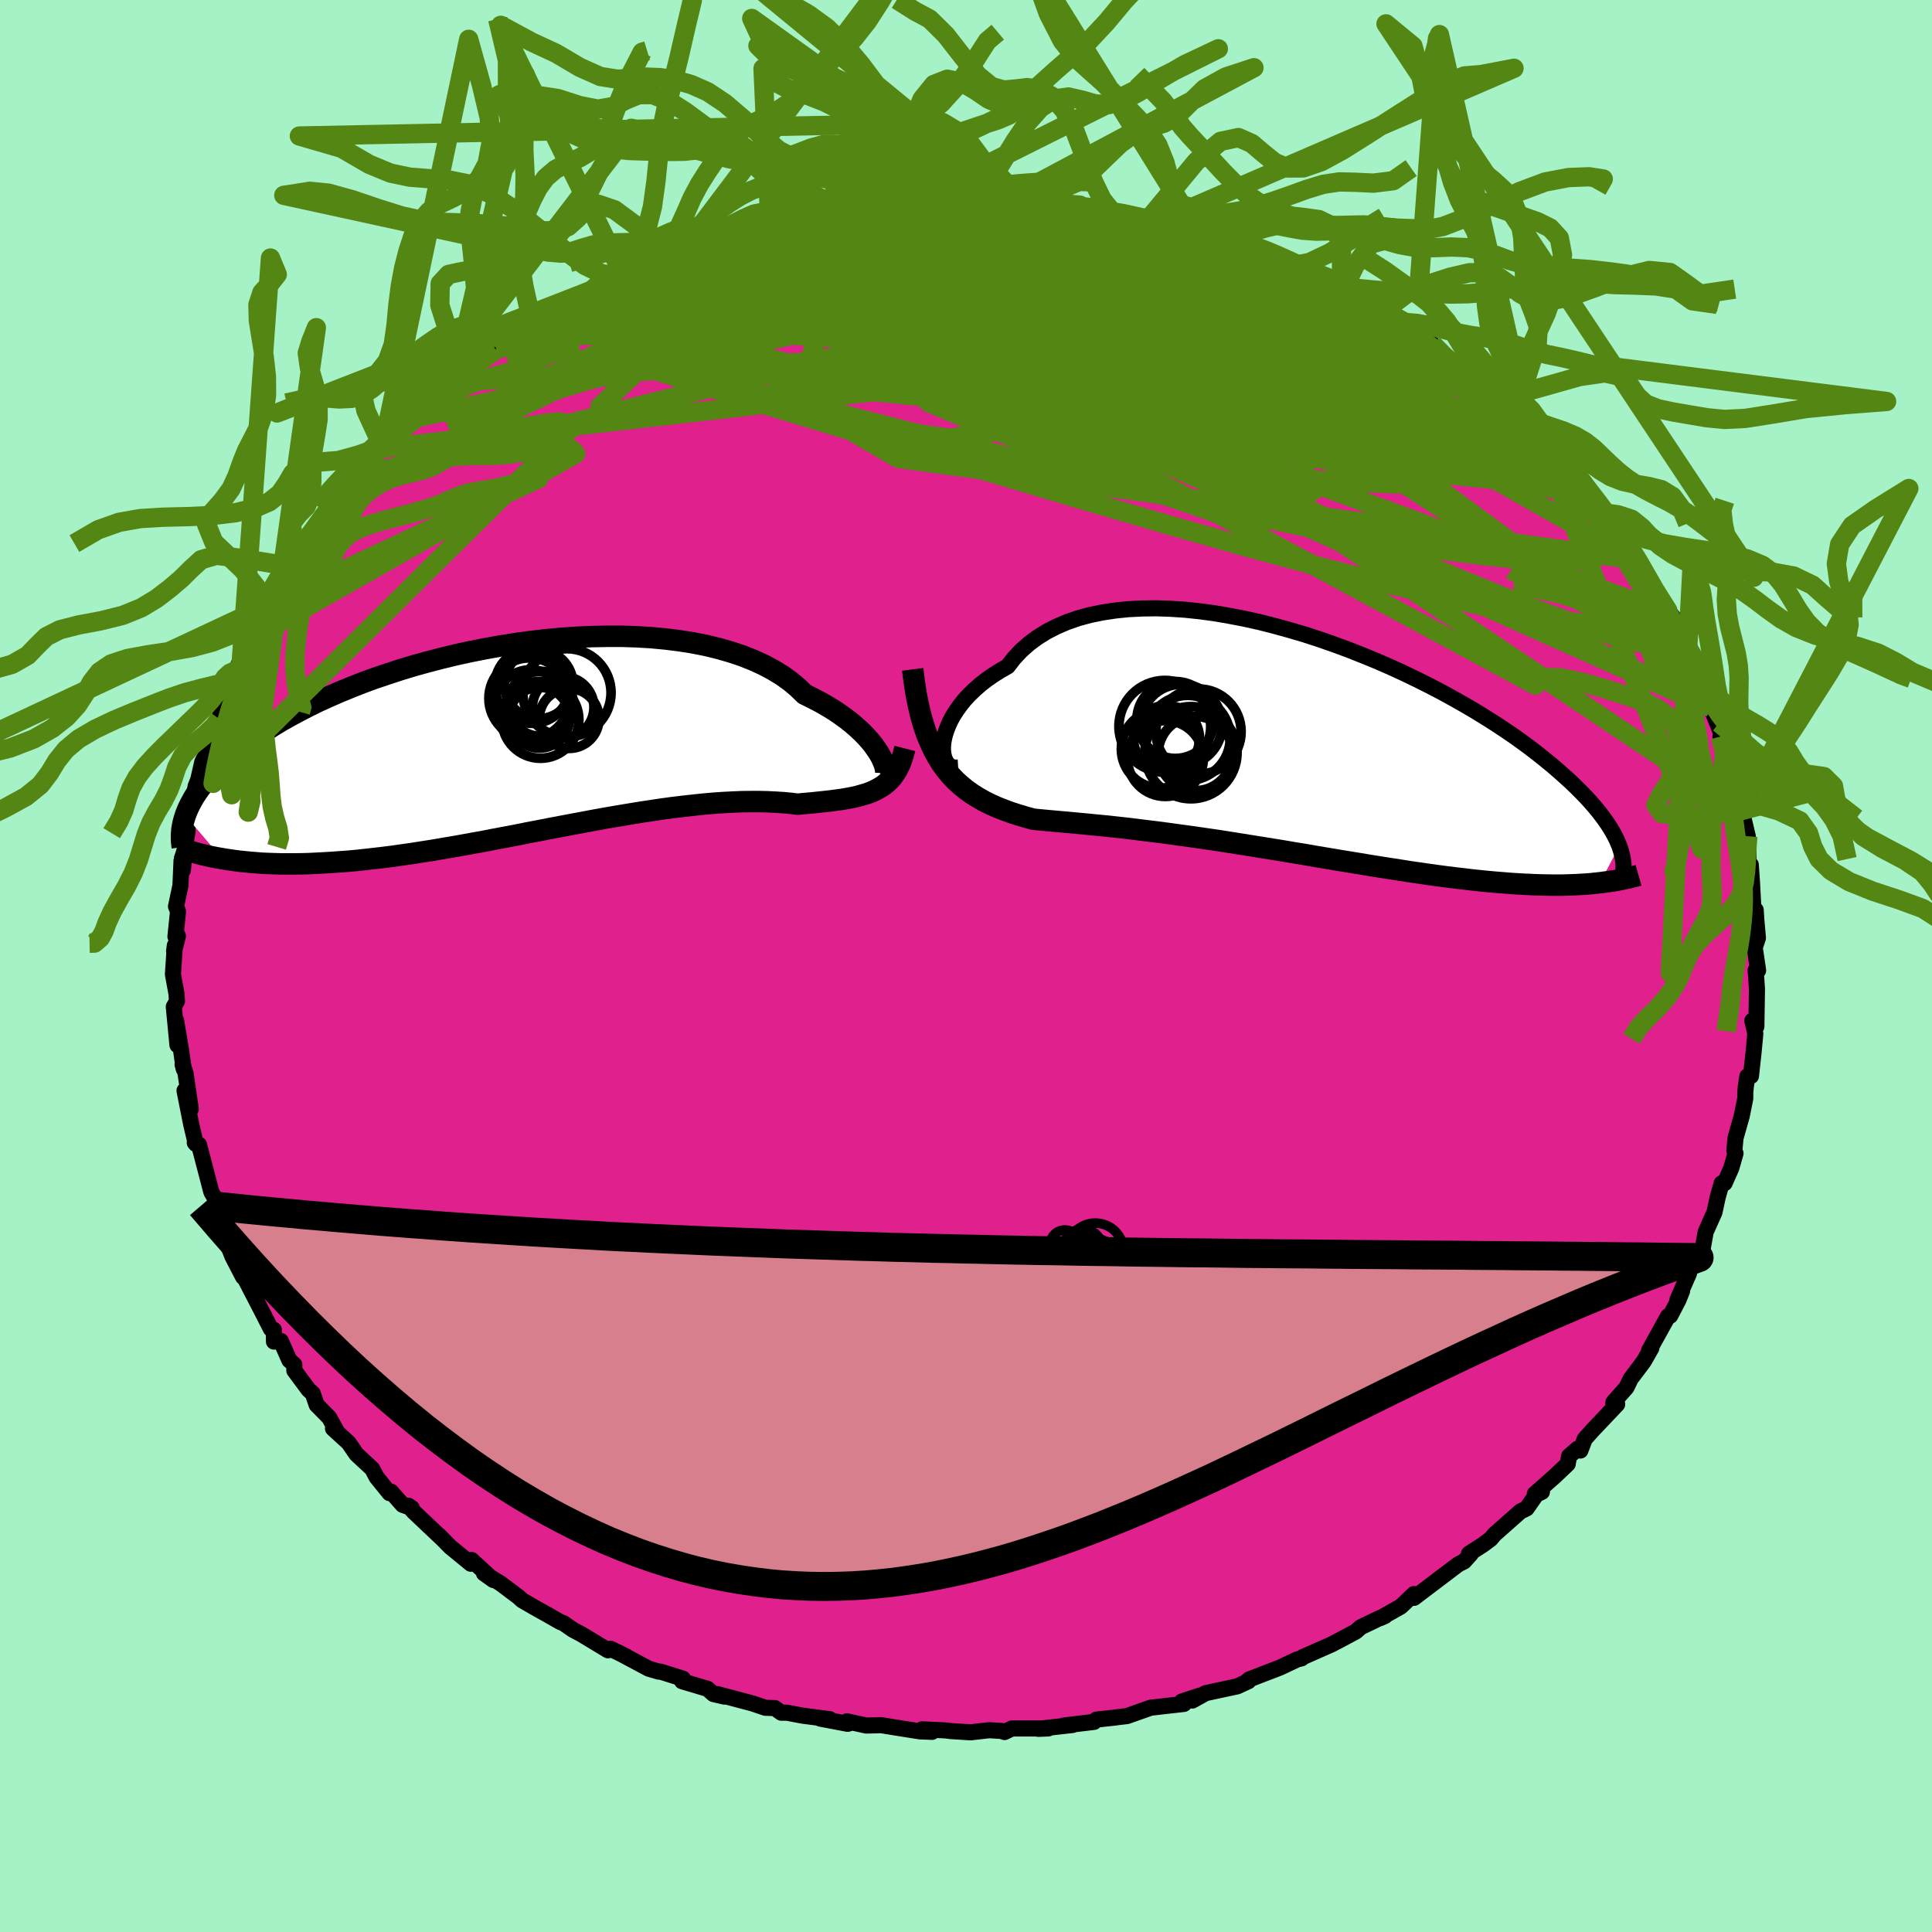 <svg xmlns="http://www.w3.org/2000/svg" width="500" height="500" viewBox="-100 -100 200 200"><defs><clipPath id="c"><path d="m37.62 1.89-.22-.39-.27-.4-.3-.43-.35-.43-.39-.44-.44-.45-.48-.45-.53-.46-.57-.45-.62-.45-.66-.45-.7-.43-.75-.43-.79-.41-.83-.41-.69-.67-.77-.65-.85-.61-.93-.57-.99-.53-1.07-.49-1.13-.45-1.2-.4-1.25-.36-1.31-.32-1.36-.27-1.4-.22-1.44-.18-1.48-.14-1.51-.09-1.54-.05H9.25l-1.58.03-1.58.07-1.59.11-1.59.15-1.59.18-1.58.22-1.57.25-1.55.28-1.53.3-1.51.33-1.48.36-1.45.38-1.42.39-1.38.42-1.34.44-1.31.44-1.25.46-1.22.48-1.17.48-1.12.49-1.08.49-1.02.5-.98.51-.93.5-.89.5-.84.51-.79.5-.74.49-.71.5-.66.49-.63.48-.59.47-.55.47-.52.47-.49.45-.45.45-.42.45-.38.44-.36.43-.32.43-.29.41-.27.41-.23.41-.21.39-.19.39-.16.38-.14.37 3.83 4.47.54.09.56.08.57.08.59.06.6.06.62.05.64.05.65.03.66.02.69.02h1.42l.73-.01.75-.02.77-.04.79-.04.81-.05.83-.06.85-.06.87-.08.9-.1.91-.1.94-.11.95-.12.97-.14 1-.14 1.01-.16 1.04-.16 1.05-.18 1.06-.18 1.09-.19 1.09-.2 1.12-.2 1.12-.22 1.13-.21 1.15-.22 1.15-.23 1.16-.22 1.17-.23 1.17-.22 1.17-.22 1.17-.22 1.17-.22 1.17-.21 1.16-.2 1.15-.19 1.15-.19 1.13-.17 1.12-.17 1.11-.15 1.09-.13 1.07-.12 1.05-.11 1.02-.09 1.01-.07.98-.05.95-.04.92-.01h.89l.86.02.83.04.79.05.76.07.73.09.71-.07.7-.06.68-.07.66-.07.63-.07.61-.08.59-.08.57-.1.54-.1.52-.12.5-.14.47-.14.45-.17.42-.19.4-.22"/></clipPath><clipPath id="b"><path d="m-37.64-.47.1-.5.15-.52.2-.54.24-.55.3-.55.35-.55.4-.56.44-.55.5-.54.55-.53.59-.52.64-.5.69-.48.73-.46.77-.44.65-.84.73-.78.81-.72.89-.66.95-.59 1.03-.53 1.1-.47 1.16-.4 1.22-.33 1.27-.26 1.33-.2 1.37-.14 1.41-.07 1.45-.02 1.48.05 1.51.1 1.53.16 1.55.21 1.56.27 1.56.3 1.57.35 1.56.4 1.56.43 1.55.46 1.53.5 1.52.53 1.49.55 1.46.58 1.44.59 1.4.61 1.37.63 1.33.64 1.3.65 1.25.65 1.2.66 1.17.66 1.11.65 1.07.66 1.03.65.98.65.93.63.88.63.84.62.79.61.75.6.71.58.66.57.63.56.6.54.56.54.52.52.49.5.46.5.42.48.39.47.36.46.33.44.3.43.27.42.25.41.21.39.2.38.16.37.15.36-1.99 3.81-.47.05-.48.05-.5.04-.52.03-.52.03-.55.02-.56.02-.57.01h-.59l-.61-.01-.63-.01-.64-.02-.66-.03-.68-.03-.69-.04-.72-.05-.74-.06-.75-.06-.78-.07-.8-.08-.83-.09-.84-.1-.87-.1-.89-.11-.92-.12-.93-.13-.96-.14-.98-.14-1-.16-1.03-.16-1.04-.16-1.06-.17-1.08-.18-1.09-.18-1.12-.18-1.12-.19-1.14-.19-1.15-.2-1.16-.19-1.17-.2-1.18-.19-1.18-.19-1.19-.19-1.19-.19-1.19-.19-1.18-.18-1.18-.17-1.18-.17-1.17-.16-1.16-.16-1.14-.15-1.13-.14-1.12-.14-1.09-.13-1.08-.12-1.05-.11-1.03-.1-1.01-.1-.98-.09-.95-.09-.91-.08-.89-.08-.85-.08-.82-.08-.79-.22-.77-.23-.75-.24-.73-.27-.71-.28-.69-.31-.66-.33-.63-.36-.62-.39-.59-.42-.56-.46-.54-.49-.51-.54-.48-.58-.46-.63"/></clipPath><filter id="a"><feTurbulence baseFrequency=".05" numOctaves="3" result="noise" type="noise"/><feDisplacementMap in="SourceGraphic" in2="noise" scale="2"/></filter></defs><rect width="100%" height="100%" x="-100" y="-100" fill="#A6F2C7"/><path fill="#DF208D" stroke="#000" stroke-linejoin="round" stroke-width="1.667" d="m82 .46-.26-.02.03.35.11 1.57-.06 3.91-.42-.61.31 1.35-.18 1.91-.27 2.47-.37.02-.16 1.04-.06.66v.6l-.37 1.84-.64 2.26-.12 1.29.12.3-.44 1.53-.69 1.55-.3.01-.4 1.39-.35 1.62-.91 2.03-.27 1.52-1.05 1.78-.61 1.3.2-.3-1.19 2.72.48-.91-.38.94-.85 1.63-.22.04-1.97 3.56.24-.26-.63 1.11-.2.33-1.31 1.74-.44.91-1.35 1.52v.31l.39-.1-2.56 2.7-.8.9-.45 1.19-.29-.18-.88.76-.14.81-1.35 1.28-2.06 1.82.74-.21-.57.26-1.01 1.45-.64.31-2.7 2.39-.38.46-.79.59-1.46.94.2.01-.71.79-.6.3-4.58 3.47.02-.38-.03-.01-1.37 1.3-2.1 1.18.47-.21-.54.21-1.96.94-.52.46-1.65.88-.86.45-2.99 1.32-.11.12-.47.12-1.75.83-3.2 1.23-.32.29.23-.1-1.15.53-3.26.7-1.39.77.77-.51-1.86.61-.02.03.24.22-3.44.39-2.46.87-.87.1-.53.07-1.76.19-.25.24-3.09.37.87-.05-3.56.4 1.04-.04H4.75l-.76.37-.28-.11-1.3-.08-1.94.22-2.04-.13-.54-.07-2.44-.11 1.04.26-1.27-.05-1.7-.27-2.3-.37-1.54.04-2-.44.43.15-.36.11-2.84-.54.99.06-2.85-.37-1.57-.3h-.6l-.67-.48-.97-.03-1.37-.46-3.62-.96.73.26-1.12-.26-.61-.54-2.64-.79.09-.26-2.3-.73h-.19l-1.06-.31-3.2-1.71.94.48-1.69-.83-.26.16-2.78-1.68-.82-.43-1.03-.71-.29-.1-1.4-.8-1.08-.6-1.49-.86-.38-.35-1.86-1.4-1.71-1.04.98.7-2.26-2.08-.08.39-2.13-1.75-1.17-1.19.34.35-2.96-2.8-.55-.62.36.24-.95-.33-1.2-1.36-.16.15-1.34-1.66-.45-.86-1.63-1.51-.81-1.18-1.62-1.48.45.4-.84-1.53-1.3-1.32-.4-1.17-.44-.4-1.47-1.98v-.61l-.51-.45-.89-2-.71.06-.01-1.22-.31-.09-.9-1.77-2.08-4.02.54.62-.44-.21-1.1-2.12-.45-1.14-.03-.62.11.3-1.12-2.43-.31-1.2.1-.76-.48-.82-.38-1.46-.9-3.44-.44-.21.11.13-.48-2.04-.69-3.48.65 1.9-.55-3.73-.3-.88.12.47-.28-1.97-.51-3.04.14 2.54-.38-3.97.33-.58-.05-.76-.37-2.03.2-2.98-.08.61.4-1.58-.09-.2-.17.25.27-2.6-.21-.52.46-2.17.11-2.54.14.97.25-2.66.24-1.35-.05-1.14.47-1.16.15-.93.26-1.45.27-.69.42-1.84.48-.95.31-1.53.74-1.65.23-.33.23-1.21.24-1.06.72-1.18-.06-.56.27-.66.34-.33 1.54-3.75.53-.62v.14l1.44-2.26-.01-.34 1.61-2.74-.91.95.58-1.05 1.86-2.49.4-.49.85-1.53.7-.53 1.16-1.85-.14.39 1.41-2.16-.14-.04 1.59-1.69.73-1.02 2.01-2.13.18.16-.21-.02 1.45-1.63.27.08 1.06-1.39 1.02-.72.04-.22 3.27-2.63.23-.3 1.89-1.29-.65.34 1.35-1.39 3.21-1.71-1.4.67 1.48-1.11 1.26-1.09.95-.67 1.08-.34 1.46-.92 1.1-.71 2.18-.86-.13-.06.47-.33.85-.75 2.52-.61-.06-.44 1.51-.53 2.11-.87-.03-.03 2.32-.82.16-.03 2.87-.93-.02-.22.4.1.86-.51 3.74-.97-.69.08 1.52-.35 1.25-.19 1.97-.42.47-.12.19-.29 3.49-.45 1.52-.25h.95l.81-.35.8.16 3.02-.63.6.18.01.11 2.23-.41-.33.18 1.72-.11 3.52.02.25.17.96-.1 1.4.04 1.02.1.29.03 1.21-.03 1.79.2 3.39.22-2.12.08 4.16.27-.8.26 2.78.1-.82.02 3.55.7 2.56.61-2.2-.62.49.36 2.67.48 2.18.84 1.18.01 1.38.39.65.34 1.44.84 1.68.31 1.27.42 1.48.82-.89-.24 3.71 1.65-.41-.26 3.16 1.71.1-.24-1.06-.74 1.57 1.06 2.07 1.47 1.47.46 1.56 1.21-.04-.18 1.76 1.47.83.28 1.15.52 1.56 1.69 1.17.7-.57-.09 1.48.48 2.12 1.82 1.48 1.34-1.36-1.24 1.25 1.38 2.66 1.93-.07.31 1.65 1.36 1.16 1.11.67.99.3.54.57 1.24.67.44.49.29 1.9 2.52.24.04.42.62.66.74.23.36 1.45 2.23.54 1.26.22.23.52.45 1.23 2.29 1.7 2.53.56.68-.94-1.17.41.81 1.38 2.97 1.06 2.18.36.31.17.78.65.98.55 1.96.21.6.05-.06 1.41 3.52-.42-.51.78 2.2.07-.11.29 1.99.37 1.75-.13-.63.82 2.79v-.33l.63 2.66.04.56.06 3.03.21-.64.13 1.87.12 2.31.07.67.19-.17.07 1.09.16 1.81-.33.99L82 .46l-.26-.02" filter="url(#a)"/><path fill="#fff" d="m-37.64-.47.1-.5.15-.52.2-.54.24-.55.3-.55.35-.55.4-.56.44-.55.5-.54.55-.53.59-.52.64-.5.69-.48.73-.46.77-.44.65-.84.73-.78.81-.72.89-.66.95-.59 1.03-.53 1.1-.47 1.16-.4 1.22-.33 1.27-.26 1.33-.2 1.37-.14 1.41-.07 1.45-.02 1.48.05 1.51.1 1.53.16 1.55.21 1.56.27 1.56.3 1.57.35 1.56.4 1.56.43 1.55.46 1.53.5 1.52.53 1.49.55 1.46.58 1.44.59 1.4.61 1.37.63 1.33.64 1.3.65 1.25.65 1.2.66 1.17.66 1.11.65 1.07.66 1.03.65.98.65.93.63.88.63.84.62.79.61.75.6.71.58.66.57.63.56.6.54.56.54.52.52.49.5.46.5.42.48.39.47.36.46.33.44.3.43.27.42.25.41.21.39.2.38.16.37.15.36-1.99 3.81-.47.05-.48.05-.5.04-.52.03-.52.03-.55.02-.56.02-.57.01h-.59l-.61-.01-.63-.01-.64-.02-.66-.03-.68-.03-.69-.04-.72-.05-.74-.06-.75-.06-.78-.07-.8-.08-.83-.09-.84-.1-.87-.1-.89-.11-.92-.12-.93-.13-.96-.14-.98-.14-1-.16-1.03-.16-1.04-.16-1.06-.17-1.08-.18-1.09-.18-1.12-.18-1.12-.19-1.14-.19-1.15-.2-1.16-.19-1.17-.2-1.18-.19-1.18-.19-1.19-.19-1.19-.19-1.19-.19-1.18-.18-1.18-.17-1.18-.17-1.17-.16-1.16-.16-1.14-.15-1.13-.14-1.12-.14-1.09-.13-1.08-.12-1.05-.11-1.03-.1-1.01-.1-.98-.09-.95-.09-.91-.08-.89-.08-.85-.08-.82-.08-.79-.22-.77-.23-.75-.24-.73-.27-.71-.28-.69-.31-.66-.33-.63-.36-.62-.39-.59-.42-.56-.46-.54-.49-.51-.54-.48-.58-.46-.63" filter="url(#a)" transform="translate(35.31 -22.76)"/><path fill="#fff" d="m37.62 1.89-.22-.39-.27-.4-.3-.43-.35-.43-.39-.44-.44-.45-.48-.45-.53-.46-.57-.45-.62-.45-.66-.45-.7-.43-.75-.43-.79-.41-.83-.41-.69-.67-.77-.65-.85-.61-.93-.57-.99-.53-1.07-.49-1.13-.45-1.2-.4-1.25-.36-1.31-.32-1.36-.27-1.4-.22-1.44-.18-1.48-.14-1.51-.09-1.54-.05H9.25l-1.58.03-1.58.07-1.59.11-1.59.15-1.59.18-1.58.22-1.57.25-1.55.28-1.53.3-1.51.33-1.48.36-1.45.38-1.42.39-1.38.42-1.34.44-1.31.44-1.25.46-1.22.48-1.17.48-1.12.49-1.08.49-1.02.5-.98.51-.93.5-.89.5-.84.51-.79.5-.74.49-.71.5-.66.49-.63.48-.59.47-.55.47-.52.47-.49.45-.45.45-.42.45-.38.44-.36.43-.32.43-.29.41-.27.41-.23.41-.21.39-.19.39-.16.38-.14.37 3.83 4.47.54.09.56.08.57.08.59.06.6.06.62.05.64.05.65.03.66.02.69.02h1.42l.73-.01.75-.02.77-.04.79-.04.81-.05.83-.06.85-.06.87-.08.9-.1.91-.1.94-.11.95-.12.97-.14 1-.14 1.01-.16 1.04-.16 1.05-.18 1.06-.18 1.09-.19 1.09-.2 1.12-.2 1.12-.22 1.13-.21 1.15-.22 1.15-.23 1.16-.22 1.17-.23 1.17-.22 1.17-.22 1.17-.22 1.17-.22 1.17-.21 1.16-.2 1.15-.19 1.15-.19 1.13-.17 1.12-.17 1.11-.15 1.09-.13 1.07-.12 1.05-.11 1.02-.09 1.01-.07.98-.05.95-.04.92-.01h.89l.86.02.83.04.79.05.76.07.73.09.71-.07.7-.06.68-.07.66-.07.63-.07.61-.08.59-.08.57-.1.54-.1.52-.12.5-.14.47-.14.45-.17.42-.19.4-.22" filter="url(#a)" transform="translate(-46.42 -23.54)"/><g fill="none" stroke="#000" transform="translate(35.31 -22.76)"><path stroke-linejoin="round" stroke-width="1.667" d="m-36.12 2.21-.33.02-.3-.06-.26-.14-.22-.21-.18-.27-.14-.32-.09-.37-.05-.41V.01l.05-.48.1-.5.15-.52.2-.54.24-.55.3-.55.35-.55.4-.56.44-.55.5-.54.55-.53.59-.52.64-.5.69-.48.73-.46.77-.44.65-.84.73-.78.81-.72.89-.66.95-.59 1.03-.53 1.1-.47 1.16-.4 1.22-.33 1.27-.26 1.33-.2 1.37-.14 1.41-.07 1.45-.02 1.48.05 1.51.1 1.53.16 1.55.21 1.56.27 1.56.3 1.57.35 1.56.4 1.56.43 1.55.46 1.53.5 1.52.53 1.49.55 1.46.58 1.44.59 1.4.61 1.37.63 1.33.64 1.3.65 1.25.65 1.2.66 1.17.66 1.11.65 1.07.66 1.03.65.98.65.93.63.88.63.84.62.79.61.75.6.71.58.66.57.63.56.6.54.56.54.52.52.49.5.46.5.42.48.39.47.36.46.33.44.3.43.27.42.25.41.21.39.2.38.16.37.15.36.12.35.1.33.08.33.06.31.05.31.02.29.01.28-.01.28-.02.26-.04.26" filter="url(#a)"/><path stroke-linejoin="round" stroke-width="2.222" d="m-40.83-7.95.17 1.33.19 1.23.23 1.15.25 1.07.29 1 .31.92.35.85.37.8.4.73.42.68.46.63.48.58.51.54.54.49.56.46.59.42.62.39.63.36.66.33.69.31.71.28.73.27.75.24.77.23.79.22.82.08.85.08.89.08.91.08.95.09.98.09 1.01.1 1.03.1 1.05.11 1.08.12 1.09.13 1.12.14 1.13.14 1.14.15 1.16.16 1.17.16 1.18.17 1.18.17 1.18.18 1.19.19 1.19.19 1.19.19 1.18.19 1.18.19 1.17.2 1.16.19 1.15.2 1.14.19 1.12.19 1.12.18 1.09.18 1.08.18 1.06.17 1.04.16 1.03.16 1 .16.98.14.96.14.93.13.92.12.89.11.87.1.84.1.83.09.8.08.78.07.75.06.74.06.72.05.69.04.68.03.66.03.64.02.63.01.61.01h.59l.57-.01.56-.02.55-.02.52-.03.52-.03.5-.04.48-.05.47-.05.45-.06.44-.06.43-.06.42-.07.4-.08.39-.08.38-.08.36-.09.36-.09.35-.1" filter="url(#a)"/><circle cx="-13.643" cy="-2.707" r="3.982" clip-path="url(#b)" filter="url(#a)"/><circle cx="-11.243" cy="-1.507" r="4.412" clip-path="url(#b)" filter="url(#a)"/><circle cx="-14.728" cy="-2.052" r="4.75" clip-path="url(#b)" filter="url(#a)"/><circle cx="-15.173" cy=".293" r="4.056" clip-path="url(#b)" filter="url(#a)"/><circle cx="-12.358" cy="-.857" r="4.402" clip-path="url(#b)" filter="url(#a)"/><circle cx="-14.553" cy="-.797" r="3.418" clip-path="url(#b)" filter="url(#a)"/><circle cx="-12.023" cy=".678" r="4.77" clip-path="url(#b)" filter="url(#a)"/><circle cx="-14.668" cy="1.283" r="3.926" clip-path="url(#b)" filter="url(#a)"/><circle cx="-13.018" cy="-2.192" r="4.216" clip-path="url(#b)" filter="url(#a)"/><circle cx="-11.568" cy=".768" r="3.842" clip-path="url(#b)" filter="url(#a)"/></g><g fill="none" stroke="#000" transform="translate(-46.42 -23.54)"><path stroke-linejoin="round" stroke-width="2.222" d="m37.79 3.81.12.03.09-.03.07-.08.04-.14.01-.19-.03-.23-.06-.28-.1-.3-.14-.34-.17-.36-.22-.39-.27-.4-.3-.43-.35-.43-.39-.44-.44-.45-.48-.45-.53-.46-.57-.45-.62-.45-.66-.45-.7-.43-.75-.43-.79-.41-.83-.41-.69-.67-.77-.65-.85-.61-.93-.57-.99-.53-1.07-.49-1.13-.45-1.2-.4-1.25-.36-1.31-.32-1.36-.27-1.4-.22-1.44-.18-1.48-.14-1.51-.09-1.54-.05H9.25l-1.58.03-1.58.07-1.59.11-1.59.15-1.59.18-1.58.22-1.57.25-1.55.28-1.53.3-1.51.33-1.48.36-1.45.38-1.42.39-1.38.42-1.34.44-1.31.44-1.25.46-1.22.48-1.17.48-1.12.49-1.08.49-1.02.5-.98.51-.93.5-.89.5-.84.51-.79.5-.74.49-.71.5-.66.49-.63.48-.59.47-.55.47-.52.47-.49.45-.45.45-.42.45-.38.44-.36.43-.32.43-.29.41-.27.41-.23.41-.21.39-.19.39-.16.38-.14.37-.11.36-.1.36-.07.34-.06.34-.03.33-.02.33v.31l.01.31.03.3.04.29" filter="url(#a)"/><path stroke-linejoin="round" stroke-width="2.222" d="m40.09 1.02-.16.62-.18.56-.2.52-.23.46-.25.41-.27.38-.3.34-.33.3-.34.27-.38.23-.4.22-.42.19-.45.17-.47.14-.5.14-.52.12-.54.1-.57.1-.59.08-.61.08-.63.07-.66.07-.68.07-.7.06-.71.07-.73-.09-.76-.07-.79-.05-.83-.04-.86-.02h-.89l-.92.01-.95.04-.98.05-1.01.07-1.02.09-1.05.11-1.07.12-1.09.13-1.11.15-1.12.17-1.13.17-1.15.19-1.15.19-1.16.2-1.17.21-1.17.22-1.17.22-1.17.22-1.17.22-1.17.23-1.16.22-1.15.23-1.15.22-1.13.21-1.12.22-1.12.2-1.09.2-1.09.19-1.06.18-1.05.18-1.04.16-1.01.16-1 .14-.97.14-.95.12-.94.11-.91.1-.9.1-.87.08-.85.06-.83.06-.81.05-.79.04-.77.04-.75.02-.73.01h-1.42l-.69-.02-.66-.02-.65-.03-.64-.05-.62-.05-.6-.06-.59-.06-.57-.08-.56-.08-.54-.09-.53-.09-.51-.1-.5-.11-.48-.11-.47-.12-.46-.13-.45-.13-.43-.13-.42-.14-.41-.14" filter="url(#a)"/><circle cx="2.366" cy="-1.944" r="3.98" clip-path="url(#c)" filter="url(#a)"/><circle cx="2.181" cy="-5.614" r="3.55" clip-path="url(#c)" filter="url(#a)"/><circle cx="5.341" cy="-2.079" r="3.094" clip-path="url(#c)" filter="url(#a)"/><circle cx="1.351" cy="-3.359" r="3.766" clip-path="url(#c)" filter="url(#a)"/><circle cx="2.246" cy="-2.164" r="3.15" clip-path="url(#c)" filter="url(#a)"/><circle cx="1.221" cy="-4.164" r="4.192" clip-path="url(#c)" filter="url(#a)"/><circle cx="4.721" cy="-3.239" r="3.186" clip-path="url(#c)" filter="url(#a)"/><circle cx="5.111" cy="-4.744" r="4.564" clip-path="url(#c)" filter="url(#a)"/><circle cx="1.526" cy="-5.459" r="3.882" clip-path="url(#c)" filter="url(#a)"/><circle cx="2.401" cy="-3.599" r="3.364" clip-path="url(#c)" filter="url(#a)"/></g><g fill="none" stroke="#548613" stroke-linejoin="round" stroke-width="2"><path d="m-17.51-77.43.53-.16.94-.17 1.06-.09.81.02.44.16.07.29-.3.45-.69.6-1.1.78-1.56.97-2.03 1.19-2.49 1.41-2.95 1.65-3.45 1.87-3.99 2.09-4.58 2.29-5.17 2.49-5.72 2.63-6.15 2.67m48.18-22.89h.67l1.27-.02 1.64.04 1.92.09 2.05.13 2.01.15 1.9.15 1.77.15 1.64.14 1.52.14 1.41.12 1.27.11 1.12.1.91.08.6.05.15-.02-.42-.11-.94-.16m33.48 13.68 1.2 1.21.74.66.56.49.51.46.34.4.11.32-.15.2-.39.12-.63.02-.92-.11-1.28-.26-1.69-.47-2.15-.69-2.61-.93-3.07-1.18-3.54-1.43-4.01-1.65-4.54-1.9-5.06-2.14-5.52-2.41-5.84-2.68" filter="url(#a)"/><path d="m-25.3-75.58 2.23-.59 1.05-.27.78-.13.63-.07.43.03.19.12-.08.26-.41.4-.79.58-1.27.78-1.78.98-2.33 1.2-2.9 1.44-3.54 1.69-4.18 1.94-4.79 2.16-5.38 2.37m102.88 4.41 1.67 1.33.83.84.44.64.04.43-.41.19-.83-.07-1.24-.33-1.62-.57-2.03-.84-2.51-1.12-3.07-1.44-3.67-1.77-4.26-2.11-4.87-2.43-5.5-2.77-6.21-3.15-7.21-3.62" filter="url(#a)"/><path d="m58.03-56.04 1.28 1.13.73.85.27.57-.09.33-.4.11-.68-.11-.99-.34-1.38-.58-1.83-.88-2.35-1.19-2.85-1.5-3.32-1.8-3.8-2.1L38.28-64l-5.04-2.89-5.85-3.37-6.6-3.76M72.65-36.8l-.08.14-.66.04-.9.39-1.27.51-1.79.35-2.43.03-3.13-.31-3.84-.62-4.53-.9-5.24-1.16-5.95-1.42-6.66-1.7-7.39-1.99-8.14-2.31-8.95-2.61-9.8-2.91-10.7-3.19-11.58-3.51-12.38-3.86" filter="url(#a)"/><path d="m55.55-58.42-.47-.36.39.5.43.65.11.51-.35.29-.85.04-1.39-.23-1.94-.51-2.5-.8-3.04-1.08-3.58-1.36-4.13-1.64-4.72-1.96-5.36-2.31-6.05-2.65-6.79-2.99-7.76-3.34m59.21 29.51.38.81.2 1.01-.22.78-.62.61-.99.5-1.4.38-1.88.19-2.42-.03-2.98-.23-3.5-.38-4.02-.52-4.56-.68-5.11-.87-5.7-1.11-6.29-1.36-6.89-1.6-7.49-1.84-8.12-2.04-8.81-2.24-9.55-2.44-10.27-2.67-10.93-2.96" filter="url(#a)"/><path d="m39.51-69.59 1.48 1.06.6.67-.26.46-1.04.3-1.79.17-2.56.07-3.38-.04-4.31-.19-5.28-.35-6.27-.55-7.25-.73-8.29-.87-9.53-1.04-10.94-1.25m-16.11.58.49-.47 1.07-.52 1.18-.49 1.1-.44.97-.35.79-.27.55-.17.3-.06.03.06-.23.19-.53.32-.9.5-1.36.7-1.9.93-2.46 1.17-3.02 1.4-3.6 1.7m37.29-11.97 1.55-.21 1.41-.04 1.68.03 1.77.04 1.64.05 1.42.05 1.19.04.95.03.71.02.46.01.18.01h-.14l-.55-.01-1.05-.04-1.63-.07" filter="url(#a)"/><path d="m49.87-62.67.72.47.68.47.88.62.88.66.73.6.58.53.46.46.31.4.15.29-.08.16-.36-.03-.64-.22-.97-.44-1.28-.67-1.63-.93-1.98-1.19-2.34-1.46-2.71-1.75-3.14-2.05-3.66-2.36-4.24-2.68" filter="url(#a)"/><path d="m49.87-62.67.77.53.82.62 1.11.87 1.21 1 1.18 1.03 1.14 1.04 1.13 1.06 1.13 1.07 1.09 1.06 1 1 .85.88.68.75.48.56.29.37.14.18v-.01l-.17-.24-.38-.51-.68-.83-1.05-1.19-1.34-1.46M2.7-79.32l1.1.07.74.1.63.14.59.21.47.27.24.36-.06.43-.4.5-.73.59-1.07.67-1.44.75-1.84.85-2.27.94-2.72 1.04-3.16 1.15-3.61 1.28-4.07 1.41-4.58 1.58-5.18 1.73-5.8 1.9-6.4 2.03-6.91 2.1-7.39 2.1m114.21 6.76.5.66.03.6-.76.12-1.56-.29-2.32-.62-3.06-.9-3.84-1.22-4.66-1.6-5.56-2.03-6.51-2.46L27.8-61l-8.54-3.4-9.64-4.01-10.83-4.7m-12.15-5.18 1.25-.18 1.04-.14 1-.13.96-.12.77-.07.44-.01.06.06-.34.12-.71.2-1.11.27-1.62.36-2.26.45-3.13.59-4.18.8" filter="url(#a)"/><path d="m72.27-37.29.48 1.27.28 1.42-.25.93-.83.39-1.39-.05-1.93-.4-2.48-.7-3.02-.99-3.6-1.31-4.21-1.63-4.84-1.98-5.52-2.34-6.2-2.72-6.87-3.11-7.55-3.51-8.23-3.93-8.92-4.36-9.62-4.78-10.5-5.15m46.26-2.29.44.3 1.4.71 1.49.75 1.35.69 1.23.65 1.2.67 1.24.73 1.31.79 1.3.8 1.24.77 1.1.7.95.6.77.5.58.39.36.24.12.08-.16-.11-.43-.29-.71-.48-1.01-.68-1.37-.91-1.8-1.16" filter="url(#a)"/><path d="m41.58-68.12 1.18.54.63.49.18.36-.2.26-.61.14-1.09-.01-1.68-.18-2.34-.39-3.04-.63-3.76-.86-4.48-1.08-5.23-1.34-6.01-1.64-6.83-1.91L.45-76.5m49.42 13.83.5.44v.37l-.25.47-.72.5-1.33.42-1.98.33-2.6.28-3.22.25-3.86.18-4.58.08-5.37-.05-6.22-.2-7.11-.34-8.01-.48-8.89-.59-9.76-.68-10.64-.73-11.65-.73m63.28-11.77 1.46.66 1.51.58 1.41.57 1.32.59 1.24.58 1.17.55 1.02.47.8.36.5.22.16.08-.18-.05-.53-.21-.9-.4-1.33-.65-1.9-.96" filter="url(#a)"/><path d="m27.46-74.92 1.3.61 1.01.43.58.36.16.31-.21.28-.6.21-1.07.13-1.64-.01-2.3-.13-2.94-.23-3.58-.3-4.24-.33-4.98-.4-5.8-.52-6.62-.68-7.4-.86" filter="url(#a)"/><path d="m-3.75-79.3 2.11.01 2.18.19 1.99.33 1.95.43 2.03.52 2.17.61 2.36.7 2.55.77 2.7.84 2.79.89 2.82.92 2.79.92 2.75.93 2.7.91 2.64.91 2.55.89 2.41.86 2.21.81 2.03.76 1.92.71 1.86.69 1.62.49m10.65 8.17 1.21 1.12.52.82-.08.53-.57.28-1.02.07-1.43-.13-1.88-.33-2.36-.55-2.91-.79-3.48-1.05-4.1-1.29-4.74-1.53-5.4-1.76-6.09-2.05-6.83-2.34-7.66-2.66-8.62-2.95-9.61-3.22" filter="url(#a)"/><path d="m-17.04-77.55 1.2-.3 1.98-.28 1.99-.21 1.89-.15 1.87-.13 1.86-.1 1.84-.09 1.74-.07 1.62-.06 1.5-.04 1.38-.04 1.23-.04 1-.03.67-.03.31-.04-.05-.03-.34-.03-.69-.04M15-78.03l2.77.58 1.54.36 1.07.31 1.21.37 1.46.44 1.61.49 1.61.49 1.51.48 1.39.47 1.24.45 1.07.4.86.34.62.25.38.16.11.05-.19-.07-.56-.22-.96-.38-1.36-.55-1.69-.66-2-.69m14.89 6.84 1.37.64 1.21.74 1.17.8 1.2.85 1.25.89 1.25.91 1.19.89 1.12.84 1.01.76.91.68.78.58.62.47.46.36.3.25.12.13-.1-.03-.34-.2-.63-.43-.93-.69-1.29-.99-1.67-1.32-2.03-1.57M-25.3-75.58l2.28-.61 1.18-.31 1-.23.95-.19.87-.16.79-.12.67-.06.52.01.3.1.04.19-.25.3-.59.41-.94.52-1.33.66-1.74.8-2.15.94-2.54 1.11-2.9 1.26-3.29 1.42-3.74 1.57-4.34 1.76-5.2 2.11" filter="url(#a)"/><path d="m-35.48-71.74 1.61-.57 1.66-.53 1.72-.49 1.84-.46 1.94-.46 2.01-.43 2.07-.42 2.12-.41 2.17-.41 2.2-.39 2.18-.39 2.13-.36 2.04-.34 1.92-.32 1.79-.3 1.63-.29 1.46-.25 1.28-.22 1.07-.18.81-.13.56-.1.38-.09m50.84 17.7 1.62 1.4.92.82.68.63.73.66.75.7.65.65.46.5.17.31-.16.05-.5-.22-.85-.52-1.18-.8-1.52-1.11-1.92-1.44-2.44-1.85-3.1-2.37-3.84-2.96" filter="url(#a)"/><path d="m-43.87-67.06 1.38-.83 1.38-.73 1.26-.64 1.17-.58 1.16-.57 1.21-.59 1.25-.58 1.25-.57 1.2-.53 1.11-.47.97-.4.82-.33.6-.23.36-.13.09-.03-.2.1-.49.21-.79.35-1.13.49-1.51.66-1.92.83-2.23.98" filter="url(#a)"/><path d="m-38.79-69.94 1.38-.66 1.89-.58 2.19-.55 2.5-.54 2.78-.53 3.02-.52 3.21-.49 3.34-.48 3.39-.47 3.41-.45 3.44-.44 3.5-.42 3.56-.4 3.51-.38 3.28-.37 2.92-.38 2.63-.33" filter="url(#a)"/><path d="m37.94-70.65 1.59 1.07 1.49.94 1.19.76.89.6.64.51.43.42.23.36-.01.29-.26.19-.54.08-.84-.04-1.16-.16-1.49-.29-1.85-.41-2.22-.54-2.57-.67-2.93-.81-3.31-.95-3.77-1.12-4.32-1.33-4.98-1.56-5.68-1.79-6.13-2.04" filter="url(#a)"/><path d="m46.33-65.16.9.41.97.66.84.66.64.55.47.44.32.33.11.24-.13.12-.42-.02-.72-.15-1.02-.29-1.38-.46-1.79-.65-2.22-.89-2.65-1.15-3.07-1.41-3.54-1.7-4.11-2.01-4.76-2.31-5.35-2.56M1.74-79.22l.91-.03.7.07.4.13.14.21-.08.28-.39.38-.78.47-1.29.57-1.82.65-2.37.75-2.94.86-3.57.96-4.27 1.1-5.08 1.23-5.95 1.37-6.76 1.49-7.47 1.71" filter="url(#a)"/><path d="m33.33-72.53.28.25.97.54.73.49.29.35-.17.24-.54.2-.82.23-1.12.24-1.49.24-1.91.18-2.42.09-2.95.01-3.5-.09-4.09-.17-4.7-.25-5.33-.36-5.95-.49-6.54-.6-7.17-.7-7.96-.77" filter="url(#a)"/><path d="m-31.86-73.14 48.05 16.95 4.32-4.95-.95-4.82-4.74-1.75-7.89-.16-6.67-.12-2.47-.94.51-1.87.1-2.29-1.79-1.79-1.39-.36 3.17 1.84 8.33 4.38.93 5.46-51.52-3.5" filter="url(#a)"/><path d="m-43.87-67.06 25.68-5.24 16.63 2.81 13.31 4.69 6.69 3.57.84 2.09-2.77 1.13-4.24.42-4.01-.18-3.01-.65-2.1-.82-1.62-.74-1.14-.51-.08-.34 1.6-.42 3.16-.82 3.54-1.38 2.19-1.79-.28-1.71-2.45-1.14L5-68.74l-2.67-.81-3.29-1.23-2-.96 29.77-3.52" filter="url(#a)"/><path d="m-35.42-71.3 43.18 1.15 22.84 6.23 3.39 3.87-7.24 1.94-9.49 1.06-7.49-.16-4.34-1.61-1.68-2.32-.41-1.93-.86-1.26-2.2-1.29-2.25-1.95L0-69.66l10.89-.73 15.57.38-7.55-7.33" filter="url(#a)"/><path d="m49.87-62.67-35-4.71-8.55 6.31 2.69 4.68 4.95.96 3.56-.92.49-1.47-2.34-1.91-3.36-2.51-2.43-2.85-.44-2.49 1.67-1.41h3.44l4.8 1.22 5.45 1.78 4.76 1.42 2.17.17-2.1-1.43-6.65-2.37-9.65-1.65L2.8-68.83l-14.64 5.32-51.25 12.86" filter="url(#a)"/><path d="m-41.31-68.69 29.14 2.77 2.9 2.1 12.05.95 15.86.68 11.91.45 5.77.22.5-.21-3.6-1-6.63-1.8-7.96-1.91-7.01-1.13-4.19-.07-1.22.15-.27-1.09-2.23-3.08-4.55-3.98-.41-2.47 15.09-.3" filter="url(#a)"/><path d="M18.91-77.34 5.5-60.42l20.37 8.35 7.98-1.81-5.9-6.48-11.98-6.19L4.03-70.3l-8.95-1.31-5.12.14-1.47.66 1.44.84 3.42 1.28 4.6 2.12 5.16 3.1 4.97 3.75 3.71 3.79 1.47 3.05-1.11 1.24-3.44-1.99-6.14-5.98-11.75-6.93-37.98 1.58" filter="url(#a)"/><path d="m9.68-78.68-21.88 8.43 17.12 7.04 18.3 5.31 6.11 1.17-3.53-1.67-6.8-2.46-5.94-2.41-3.52-2.41-1.09-2.41.1-2.17-.93-1.71-3.79-1.02-5.93.37-2.44 3.86 14.99 12.23 66.66 29.77" filter="url(#a)"/><path d="m37.94-70.65-12.79.77-5.48 1.41L26-65.88l9.32 3.9 6.13 4.1.98 2.69-2.37.6-2.16-.75.63-.68 3.35.29 3.63.95.92.42-3.27-1.23-6.27-2.89-6.25-3.3-4.4-2.45-4.41-1.71-2.59-.64 34.83 6.82" filter="url(#a)"/><path d="m-48.64-63.85 31.27-8.34L.75-74.64l4.96.5-.75 2.38-2.08 3.04-2.04 3.01-.57 3.26 2.9 4.08 7.1 4.8 9.26 4.48 7.89 2.74 4.48.19 2.4-1.9 3.55-2.47 5.87-1.58 4.73-.84-1.47-1.99-4.14-2.14L68.98-42.3" filter="url(#a)"/><path d="M65.44-47.55 29.33-64.96 5.92-67.31l-9.62.52 3.45-.1 8.83-.75 7.07-1.04 2.27-1.1-2.11-.86-4.36-.2-4.01.98-1.94 2.5-.17 3.68-.4 3.59L4.38-58l6.24.83 21.9.39 12.05-9.85" filter="url(#a)"/><path d="m-60.17-53.64 50.62-5.81 26.93 2.68 4.85.47-5.3-1.52-5.64-2.12-1.66-1.31 1.58.18 2.11 1.22.52 1.17-1.63.14-3.23-1.22-3.89-2.22-3.59-2.44-2.28-1.8-.09-.44 2.39 1.29 3.83 2.85 2.72 3.63-1.7 3.08-8.06 1.17-11.96-1.65-5.87-3.85 18.17-1.94 63.16 10.04" filter="url(#a)"/><path d="m18.91-77.34-23.66 3.98-3.12 4.88 12.82 2.5 14.01.35 8.01-1.01L29-67.81l-.8-.21-.59 1.01.83 1.61 1.5 1.16.56.15-1.72-.56-4.54-.39-7.28.32-9.22.64-8.95-.05-4.69-1.42 3.35-2.41 9.86-2.91 5.06-4.17-10.63-4.18" filter="url(#a)"/><path d="M77.11-26.76 19.94-54.92l-7.78-9.49.05-1.72-2.26-.29-4.94-.75-6.09-.42-5.58 1.06-2.72 2.8 2.67 3.79 8.73 3.46 12.06 1.82 10.26-.64 4.29-3.1-1.68-4.56-3.56-4.3-1.38-2.55-.82-.63-10.41.3-44.75-2.13" filter="url(#a)"/><path d="M72.68-36.48 33.34-50.93l-4.07-1.71-8.98-3.63-9.59-3.94-4.32-2.07-.41-.23-.64.41-2.79-.07-3.49-.94-1.37-1.52 2.45-1.4 5.83-.55 7.2.81 6.44 2.28 4.44 3.36 2.29 3.59.67 2.7-.11.71.34-1.83 2.18-3.97 4.16-4.69 3.16-3.92-3.59-3.38L15-78.03" filter="url(#a)"/><path d="m-16.85-77.84 4.01 6.68-12.45 4.44-1.45-.89 8.85-2.91 13.5-2.11 14.25-.05 13.05 2.03 10.69 3.5 7.05 4.2 1.85 4-4.57 2.64-10.3.02-11.74-3.3L8-65.21l-10.18-4.23-43.72 3.39" filter="url(#a)"/><path d="m-22.25-76.47 20.81-.04.42 3.65-4.83 5.98-2.79 5.1-1.24 1.71-.26-1.75 1.72-3.55 4.17-3.5 5.42-2.4 4.96-1.06 3.98.25 3.75 1.49 3.64 2.34 1.38 1.96-3.78-.1-7.08-2.94-1.65-4.64-4.88-5.42" filter="url(#a)"/><path d="M61.81-52.04 47.49-56.5l-25.7-8.72-17.75-3.92-7.12 1.11-.18 3.64 2.18 3.37L.6-59.73l.5-1.04.36-2.37 1.78-2.17 4.12-.68 6.11 1.47 6.68 3.46 5.73 4.54 4.09 4.28 2.76 2.61 1.92.04.51-2.53-2.92-4.34-8.54-5.24-14.81-5.66-20.06-4.24-32.7 4.54" filter="url(#a)"/><path d="M-10.89-78.54 1.94-73.3l-14.01 3.34-8.24 2.64 3.19 1.03 9.8-.41 10.4-1.18 7.66-1.51 4.43-1.59 2.08-1.49.68-1.16.23-.52 1.09.63 3.55 2.49 6.58 4.78 7.14 6.38 1.33 5.3-11.79-.11-21.52-8.46 14.01-14.19" filter="url(#a)"/><path d="m-5.66-79.18-6.2 5.98L3.31-66l12.21 4.71 5.99 1.7 3.76.78 3.9.92 2.9.49-.55-.7-5.04-1.84-8.58-2.09-11.07-1.2-13.43.75-11.44 3.51 11.01 6.42L69.2-42.07" filter="url(#a)"/><path d="m-64.54-48.92 38.8-18.8 17.12-3.56 17.51 4.44 17.18 6.89 10.87 5.31 2.27 2.21-3.68-.24-4.99-1.14-3.31-.96-1.87-.62-2.68-.58-5.36-.73-8.34-.87L-1.7-58.9l-12.4-2.38-12.79-3.3-10.14-2.57-4.55-.67 2.79-2.12" filter="url(#a)"/><path d="m47.16-64.88-23.05-3.5-23.79-.4-9.16-.79-.21-1.68.53-1.31-2.24-.13-3.98.89-3 1.25-.24 1.13 2.37.91 3.46.92 3.03 1.06 2.31 1.11 2.54.91 3.98.41 5.44-.31 5.17-1.21 2.57-2.02-.78-1.98-2.67-.35-3.08 2.22L6.19-65l38.38-1.63" filter="url(#a)"/><path d="m-53.04-60.47 61.83-3.46 12.65-2.81-5.42-2.1-5.22-.91.41.59 3.39 1.58 1.76 1.39-2.09.24-4.77-.86-4.65-.99-2.84-.09-1.82.91-2.97.88-4.93-.56-4.5-2.35.03-2.65 4.76-.17-2.36 4.73-47.82 10.5" filter="url(#a)"/><path d="m19.4-76.98 20.63 13.99-1.73-.95-4.75-.02-4.59 2.26-2.67 2.86 1.17 2.53 5.17 2.13 7.08 1.76 5.89 1.36 2.03.86-3.07.3-7.61-.35-9.96-1.09-9.29-1.88-6.28-2.6-2.85-3.05L7.68-62l-.6-2.92-.27-2.67 1.67-2.61 4.03-2.72 4.05-2.4 3.39-1.02 7.51 1.42" filter="url(#a)"/><path d="m-25.3-75.58-2.32 5.57 14.37 2.93 10.29 1.07 5.5-1.44L7.31-70l5-1.99 3.74-.72 1.37.39-.37 1.09-.53 1.33.35 1.03 2.09.55 6.6 1.23 12.99 2.81.35-5.39" filter="url(#a)"/><path d="M76.3-29.26 35.7-59.12l-4.31-5.08 1.57 2.84-1.73 3.12-4.05 1.86-3.96 1.16-2.65.78-1.16.03-.03-1.18.39-2.46.05-3.19-.76-3.08-1.73-2.25-2.85-1.26-4.1-.68-5.03-.72-4.93-.96-4.07-.81-3.74-.25-3.31-.48 2.43-3.1 6.24-4.58" filter="url(#a)"/><path d="m47.16-64.88-50.3-4.48-9.52-1.77 2.97.13 1.98.39-.89-.35-1.81-.58-.92.59 1.66 2.86 6.16 5 11.5 5.61 14.76 3.94 13.27.56 7-2.78-1.51-4.64-10.34-5.53-17.65-7.28-6.9-5.97" filter="url(#a)"/><path d="m-25.3-75.58 35.06 7.06 11.72 3.62 8.41 1.73 1.84-.79-4.33-2.19-6.05-1.95-4.16-.85-2.03.24-1.95.95L9.2-66.6l-7.01.41-9.11-1.74-7.47-4.27-2.11-4.28-5.75.01" filter="url(#a)"/><path d="m-10.89-78.54-5.48 16.33 19.45.81 14.72-.89 8.12 2.03.19 2.98-6.87 1.06-8.49-1.43-3.23-2.36 5.3-1.49 11.13-.25 10.09-.17 2.28-1.73-8.36-4.03-16.43-5.44-17.13-4.33-11.25-.39" filter="url(#a)"/><path d="m4.1-79.28 24.1 15.83-8.96 2.07-5.93 2 1.91 2.05 4.99 1.04 2.61-.56-3.08-2.38-8.78-3.53L-1.08-66l-12.37-1.76-10.04-.43-4.29-.3 6.85-.28L4.6-65.55l58.94 15.48" filter="url(#a)"/><path d="m75.65-30.24-42.7-27.7-26.76-9.17-7.91-2.57 2.03-.28 4.72 1 4.55 1.83 3.69 2.24 2.54 2.27 1.18 1.94.22 1.31.48.57 2.2.11 4.58.21 5.88.64 4.66.7 1.16.02-1.99-.71-1.79-.24-.7.49-12.77-3.47-54.34-10.25" filter="url(#a)"/><path d="M-3.42-79.48 31.1-62.47l-2.13-3.03-6.25-2.11-4.13 1.47-2.88 2.19-1.97.7-.19-.56 2.47-.09 4.76 1.72 4.34 3.36-.56 3.41-8 1.79-10.24.06 1.4-.2 20.26-1.56-1.17-19.94" filter="url(#a)"/><path d="m-6.26-79.36 22.79 20.4-3.83 1.01 5.27-1.15 7.13-.98 1.05-1.49-5.74-1.99-9.02-1.76-8.21-.78-4.68.6-.64 1.85 1.77 2.38 1.84 1.79 1.28.35 2.96-1.12 6.94-1.6 7.55-.89-4.22-.53-47.84-9.87" filter="url(#a)"/><path d="M60.84-53.57 8.15-59.19l-6.76.39 8.36 2.42 14.6 2.34 14.29 1.81 10.57 1.31 6.17.63 2.3-.44-.74-1.72-2.98-2.79-4.58-3.34-5.78-3.34-6.58-3.02-6.44-2.44L26-68.95l-.82-.46 3.36.33 5.16.21 2.84-.75-2.7-1.93-12.73-5.17" filter="url(#a)"/><path d="m15-78.03 16.38 12.41-.21 9.7-10.29 3.6-13.33-1.24-11.41-4.76-5.74-6.22.8-5.59L-3.81-74l5.33-2.14 2.56-.82-1.57.43-6.42 2.32-12.74 4.75-17.37 4.89 2.16-8.57" filter="url(#a)"/><path d="m-2.03-79.41 2.33-.12 1.38-.78 1.14-1.44 1.11-1.78 1.16-1.89 1.25-1.85 1.37-1.55 1.44-.94 1.45-.2 1.41.32 1.38.4 1.4.07 1.47-.43 1.64-.87 2.01-1.24 2.73-1.6 3.48-1.64-31.77 15.88-.41-.47-1.15-1.01-1.47-1.4-1.52-1.42-1.49-1.1-1.48-.57-1.46-.02-1.43.39-1.39.54-1.35.47-1.35.3-1.36.11-1.4-.06-1.48-.23-1.54-.38-1.55-.44-1.46-.38-1.31-.23-1.32-.16-1.57-.4-1.52-1.19 28.4 7.36-2.03 1.39-1.26.98-1.12.5-1.17.54-1.24.64-1.29.56-1.28.35-1.26.17-1.19.17-1.11.33-1.02.61-.94.85-.9.97-.9.91-.92.73-.96.51-.99.41-.99.46-.96.6-.93.76-.91.86-.85.95-.68 1.07-.16.98-16.84-34.32 3.16 1.71 2.58 1.2 2.44 1.44 2.13.95 1.78.28 1.53-.11 1.44-.11 1.48.06 1.55.25 1.63.46 1.71.76 1.79 1.19 1.87 1.6 1.89 1.76 1.83 1.52 1.72.87 1.57.05 1.46-.64 1.36-.86 1.32-.32 1.41 1.17 1.79 2.87 2.46 1.92" filter="url(#a)"/><path d="m-9.28-78.73-.85-.43-1.12-.73-1.45-1.08-1.63-.92-1.64-.61-1.56-.41-1.48-.31-1.45-.29-1.49-.42-1.62-.72-1.76-1.08-1.86-1.34-1.88-1.38-1.79-1.14-1.6-.62-1.42.01-1.3.54-1.34.68-1.57.28-1.9-.37-2.26-.73-2.33-.35" filter="url(#a)"/><path d="m-10.08-78.89 1.25-.55 1.31-1.86 1.03-2.95.92-3.08 1.03-2.43 1.22-1.5 1.38-.54 1.46.3 1.44.84 1.37.93 1.31.57 1.28-.1 1.33-.77 1.43-1.23 1.56-1.41 1.68-1.46 1.78-1.6 1.84-1.97 1.85-2.22 1.72-1.82 1.36-.83.52-1.42" filter="url(#a)"/><path d="m13.52-81.01-.46-.17-1.2-.03-1.3.02-1.36.02-1.35.03-1.25.07-1.16.09-1.1.11-1.1.11-1.16.13-1.24.15-1.3.17-1.31.16-1.26.15-1.16.12-1.09.1-1.07.09-1.16.13-1.28.22-1.21.35-.89.45m91.82 65.11-.08 1.1-.06 1.29-.08 1.22-.15 1.2-.3 1.14-.56 1.07-.87 1.01-1.11 1.02-1.17 1.05-1 1.08-.71 1.07-.47 1.04-.4 1.02-.52 1.06-.76 1.14-.99 1.16-1.09 1.07-.94.99-.77 1.24m-82.26-85.83-2.77-1.88-1.38-.07-1.4-.74-1.68-1.59-1.8-1.78-1.71-1.29-1.54-.53-1.35.14-1.24.48-1.23.44-1.33.14-1.49-.24-1.63-.46-1.7-.45-1.76-.38-1.91-.54-2.2-1.05-2.45-1.59-2.42-1.36-2.03.89 1.15 2.14 2.2-.42 2.24 1.1 2.28 1.31 2.09.93 1.85.49 1.67.18 1.54.05 1.46.02 1.39.03 1.35-.02 1.31-.14 1.33-.19h1.38l1.5.48 1.64 1.14 1.73 1.7 1.69 1.79 1.48 1.19 1.43.31 2.31-.23m-27.71 5.48.81-.26 1.2-.33 1.31-.35 1.3-.38 1.29-.35 1.31-.29 1.32-.21 1.33-.15 1.29-.13 1.24-.14 1.17-.2 1.12-.27 1.1-.39 1.11-.51 1.11-.58 1.14-.5 1.21-.23 1.34.12 1.37.31.96.1" filter="url(#a)"/><path d="m3.29-96.67-1.08.91-1.49 2.32-1.7 2.38-1.58 1.74-1.34 1.07-1.17.74-1.09.68-1.11.77-1.16.79-1.22.67-1.26.36-1.34.02-1.46-.06-1.64.4-1.57 1.41-.12 4.92-20.86 19.62 1.07-.85.73-1.18.66-.94.67-.66.72-.57.74-.64.77-.78.79-.86.83-.88.87-.86.9-.85.9-.86.89-.86.87-.82.88-.74.91-.66.93-.67.94-.8.92-1.03.89-1.22.91-1.18 1.05-.86 1.17-.46.85-.39-.47.12.67.25 1.21.07 1.51.08 1.51.29 1.4.47 1.29.46 1.22.3 1.17.16 1.1.17 1.04.32 1 .49 1.04.57 1.15.49 1.29.38 1.36.53 1.15.95.78 1.44" filter="url(#a)"/><path d="m-19.48-77.01 1.39-.39 1.1-.31 1.25-.41 1.37-.54 1.37-.66 1.29-.77 1.22-.87 1.18-.94 1.15-.96 1.13-.87 1.13-.71 1.16-.53 1.22-.41 1.33-.4 1.4-.45 1.44-.49 1.38-.46 1.27-.41 1.15-.49 1.05-.73.96-.83 1.04-.11-26.98 12.74 1.44-.17 1.19.23 1.39.46 1.5.34 1.46.13 1.35.03 1.26.04 1.21.11 1.17.22 1.12.35 1.09.5 1.08.64 1.1.78 1.15.88 1.18.95 1.18.96 1.12.92 1 .85.89.76.79.69.76.61.85.65 1.14.9L80.3-16.09l7.43-1.97-1.85-.67-2.08-.73-.49-1.14.65-1.43L85-23.59l1.07-1.62 1.06-1.68 1.13-1.76 1.14-1.78 1.02-1.75.71-1.64.29-1.52-.14-1.43-.44-1.44-.49-1.59-.25-1.84.34-2.01 1.28-1.94 2.42-1.69 3.46-2.15-17.3 33.34-5.2.62-3.04-.3-.65-.88.59-1.2.86-1.28.63-1.25.3-1.18.06-1.14-.13-1.1-.33-1.03-.61-.9-.93-.77-1.22-.64-1.43-.56-1.61-.54-1.8-.56-2.05-.57-2.15-.46-1.84-.04-.8.79-85.51-46.09-1.31-1.2-1.47-.08-1.26.49-1.2.54-1.27.36-1.37.16-1.43.03-1.4.04-1.29.18-1.15.33-1.06.35-1.14.18-1.39-.12-1.75-.42-2.06-.58-2.12-.53-1.62-.03-19.77-4.31 1.2-.18 1.49-.24 1.96.2 2.45.68 2.62.89 2.45.77 2.17.48 1.92.19 1.81.06 1.8.06 1.82.13 1.81.2 1.74.24 1.61.2 1.41-.02 1.17-.42.96-.85.92-.98 1.18-.5 1.73.58 2.24 1.65 2.26 1.81 1.69.84.8-.03 22.03-29.23-.36 1.38-1.09 1.94-1.37 2.13-1.39 1.76-1.38 1.38-1.38 1.33-1.39 1.43-1.38 1.44-1.38 1.24-1.36.91-1.34.65-1.27.62-1.19.83-1.08 1.13-1.02 1.36-.95 1.4-.87 1.37-.76 1.42-.67 1.53-.73 1.61-.85 1.67-1.3 1.55" filter="url(#a)"/><path d="m-35.48-71.74-.72.29-1.49-.21-1.76-.86-2.04-1.51-2.43-2.03-2.69-2.14-2.65-1.75-2.39-1.04-2.07-.41-1.92-.11-1.93-.15-2.01-.42-2.2-.91-2.86-1.66-4.37-1.27 62.13-1.25-2.27 1.2-1.43.66-1.22.69-1.28.76-1.37.76-1.41.66-1.37.53-1.32.41-1.27.36-1.23.39-1.19.47-1.15.59-1.1.7-1.06.77-1.01.79-.99.75-1.02.67-1.07.61-1.12.57-1.13.6-1.11.7-1.06.81-.93.82-.43.6.49-.44 1.05-.51 1.2-.46 1.22-.38 1.22-.32 1.2-.26 1.16-.24 1.11-.25 1.09-.26 1.11-.25 1.16-.24 1.19-.22 1.19-.2 1.17-.19 1.16-.17 1.15-.14 1.19-.12 1.35-.15 1.69-.15 1.81-.06m90.06 28.15-.31.94.17 1.5.37 1.74.21 1.67-.04 1.52-.15 1.44-.09 1.43.09 1.45.26 1.42.35 1.37.33 1.31.21 1.27.08 1.28-.02 1.28-.02 1.28.06 1.26.13 1.23.13 1.21.04 1.21-.09 1.22-.18 1.24-.12 1.18.09 1.15.25 1.8" filter="url(#a)"/><path d="m-27.98-103.7-.36 3.78-.65 2.73-.7 3.05-.68 2.74-.61 2.31-.48 2.31-.34 2.64-.29 2.87-.37 2.68-.56 2.19-.75 1.64-.87 1.26-.94 1.02-1.03.88-1.14.8-1.04.86-32.52 12.69 1.79-.71 1.57-.62 1.45-.21 1.3-.12 1.17-.26 1.13-.4 1.21-.47 1.36-.46 1.53-.45 1.6-.44 1.58-.48 1.45-.52 1.3-.59 1.17-.63 1.1-.64 1.08-.59 1.08-.48 1.13-.4 1.22-.45 1.14-.55" filter="url(#a)"/><path d="m-44.95-66.72-.8-3.58-.63-3.74.29-2.31.58-1.6.59-1.35.63-1.23.78-1.07 1-.86 1.21-.64 1.32-.57 1.28-.77 1.1-1.24.89-1.77.79-2.09.83-2.02.88-1.71.68-1.32.52-.16m-12.89 28.7-1.33.62-1.64-.34-1.74-.45-1.56-.01-1.32.43-1.17.67-1.15.79-1.19.86-1.22.92-1.17.95-1.07.94-.98.86-1.01.67-1.15.38-1.3.06-1.38-.11-1.57-.03-2.49.56M107.1.6l-4.25-2.27-1.23-1.77-.87-1.42-1.7-1.09-2.46-.9-2.71-.89-2.45-.99-1.89-1.13-1.24-1.22-.66-1.32-.42-1.36-.91-1.27-2.16-1.02-3-.87-1.67-1.63m-146.6-29.04 1.11-1.41.92-1.03.99-1.03 1.02-1 .95-.9.84-.78.75-.69.71-.68.73-.71.8-.75.91-.78 1.04-.82 1.14-.85 1.18-.85 1.14-.82 1.06-.79 1.03-.77 1.09-.79 1.06-.73.01-.08" filter="url(#a)"/><path d="m-48.48-98.03 1.01 4.28.01 3.31.24 3.35.07 2.67-.52 1.63-1.08.83-1.24.7-.96 1.22-.4 2.03.09 2.67.3 2.85.2 2.54-.1 1.97-.44 1.53-.53 1.51-.05 1.89.73 1.29-2.21-3.14-1.11-3.51.04-2.24.87-.94 1.3-.28 1.39-.23 1.27-.52 1.1-.87.96-1.15.85-1.36.65-1.58.36-1.91.04-2.29-.13-2.63.02-2.72.41-2.38-.27-2.73-7.43 31.77-.6-2.95.93-.61 1.09-.67.76-1.17.41-1.56.31-1.67.47-1.48.79-1.14 1.07-.8 1.26-.58 1.28-.52 1.19-.57 1.02-.7.88-.83.81-.95.81-1.07.84-1.22.84-1.44.82-1.65.84-1.48.62-.46-22.06 28.78-.52.35-.62.58-.64.61-.75.72-.86.88-.91.99-.88 1.01-.82 1-.75.98-.71.96-.7.97-.72.99-.75 1.02-.79 1.06-.78 1.06-.73 1.03-.65.98-.57.96-.58 1.04-.72 1.23-1.08 1.64" filter="url(#a)"/><path d="m-40.08-64.23-1.33.44-1.25.29-1.1.44-1.01.52-1.01.49-1.07.42-1.17.36-1.24.35-1.25.38-1.24.47-1.24.61-1.25.76-1.2.87-1.11.86-.99.76-.85.63-.54.29m-1.24 1.65-.86-1.47-1.09-2.38-.41-1.9.6-1.13 1.07-.89.96-1.22.61-1.7.29-2.03.19-2.08.25-1.96.34-1.83.44-1.73.53-1.62.69-1.41.95-1.11 1.22-.81 1.39-.66 1.38-.78 1.19-1.12.86-1.59.39-2.1-.17-2.62-.79-3.35-1.34-4.8-8.87 42.13-2.5.89-2.11.58-2.18.18-1.63.37-.94.8-.61 1.05-.71 1.02-1.09.86-1.53.66-1.99.47-2.36.28-2.57.12-2.55.06-2.35.14-2.2.39-2.17.77-2.46 1.43" filter="url(#a)"/><path d="m-63.09-50.65.47-1.57 1-.92.76-.7.55-.73.44-.86.45-1 .53-1.1.64-1.16.78-1.17.89-1.15.97-1.09 1-1.01 1-.94.97-.91.92-.93.85-.97.76-1.06.71-1.15.72-1.17.86-1.08 1.02-.93 1.11-.94.91-1.28m-18.31 23.82-.97 1.24-.61.98-.59.91-.62.88-.64.92-.66.99-.7 1.04-.71 1.1-.69 1.1-.63 1.05-.52.99-.44.97-.45 1.06-.59 1.25-.97 1.64 32.48-18.5-.36-.39-1.5-.14-1.51-.05-1.27.17-1.26.3-1.49.22-1.71.07h-1.76l-1.58.09-1.29.24-1.04.38-.94.38-1.02.26-1.22.12-1.46.12-1.62.37-1.67.74-1.58 1.19" filter="url(#a)"/><path d="m-64.68-48.96-.04.72-.46.93-.44 1.01-.43 1.08-.44 1.16-.46 1.21-.46 1.23-.43 1.21-.39 1.16-.31 1.14-.26 1.13-.21 1.16-.2 1.19-.15 1.24-.1 1.32v1.41l.13 1.48.27 1.37.3 1.02-.14.5m148.14 6.62 6.76-.34 2.81.4.99.98.23 1.31.39 1.41 1.08 1.37 1.83 1.27 2.24 1.2 2.24 1.18 1.95 1.2 1.59 1.16 1.17 1.12.71 1.12.5 1.26 1.22 1.49 2.68 1.77L109.4.61" filter="url(#a)"/><path d="m-66.97-45.3 2.69.16.52-.95.33-1.14.66-1.03.95-.9 1.12-.76 1.21-.57 1.24-.37 1.21-.28 1.12-.3.99-.42.91-.57.92-.66 1.02-.69 1.16-.65 1.27-.54 1.35-.41 1.36-.27 1.36-.2 1.31-.2 1.21-.2 1.03-.06 1.44.4-37.35 37 .26-1.53.28-1.33.28-1.24.29-1.16.28-1.06.29-.99.29-.96.29-.94.3-.96.35-1.02.41-1.08.48-1.13.55-1.16.59-1.14.6-1.12.58-1.09.53-1.05.49-1.04.47-1.03.55-1.09.67-1.2.72-1.25.72-1.29-.85 1.53-.24 1.28-.24 1.51-.18 1.27-.36 1.04-.57.95-.67.97-.62 1.04-.5 1.14-.36 1.23-.26 1.24-.24 1.21-.24 1.12-.28 1.02-.3.95-.28.93-.24.96-.19 1.01-.14 1.09-.08 1.16.02 1.26.15 1.3.22 1.3.09 1.2-.27 1.13 7.05-50.15-.58 1.45-.36 1.18.22 1.54.52 1.79.37 1.82.01 1.71-.25 1.63-.28 1.61-.12 1.64v1.59l-.1 1.42-.47 1.11-.83.85-.72.94.19 1.5.73 1.55" filter="url(#a)"/><path d="m-68.92-42.75-2.37 1.16-3.5-.57-2.8-.36-1.58.46-1.03.94-1.05 1.04-1.21 1.03-1.34 1.02-1.57.95-1.92.78-2.25.56-2.3.43-1.96.5-1.4.71-.96.94-.97 1.01-1.62.92-2.82.79-3.46.93m34.58-10.65-.85 2.07-.34 1.53-.28 1.32-.41 1.22-.48 1.21-.39 1.22-.14 1.24.09 1.22.22 1.18.22 1.11.12 1.06.06 1.06.06 1.08.12 1.15.16 1.21.15 1.23.1 1.23.08 1.19.14 1.14.25 1.12.33 1.09.16 1.02-.28.93" filter="url(#a)"/><path d="m-70.45-40.16.29.5 1.66-.08 1.49-.66.93-1.05.6-1.17.6-1.06.79-.85 1.03-.64 1.24-.49 1.39-.41 1.45-.39 1.44-.37 1.36-.38 1.21-.39 1.03-.4.91-.41.89-.36 1.01-.28 1.19-.2 1.33-.22 1.43-.35 1.62-.42 1.32-.21-66.82 31.26 2-1.11 3.3-.8 3.66-.68 3.15-.78 2.46-.95 1.9-1.08 1.49-1.17 1.11-1.22.81-1.25.67-1.19.8-1.03 1.2-.82 1.7-.56 2.11-.39 2.31-.34 2.28-.41 2.1-.56 1.82-.72 1.48-.84 1.12-.94.81-1.09.76-1.34 1.57-1.7-1.07 1.95-.64 1.38-.51 1.19-.53 1.16-.56 1.18-.55 1.19-.46 1.15-.35 1.07-.25 1-.18.96-.12.98-.06 1.02-.04 1.07-.06 1.13-.1 1.18-.16 1.24-.13 1.27v1.26l.2 1.05L-72-73.29l.7 1.7-.74.94-.85.94-.41 1.26.04 1.6.29 1.82.32 1.97.23 2.02.01 1.95-.26 1.75-.53 1.5-.66 1.29-.63 1.23-.51 1.27-.47 1.34-.61 1.31-.89 1.22-1.03 1.16-.61 1.31.74 1.83 2.99 2.84 2.82 3.62M78.7 6.75l.12-.93.19-1.16.16-1.37.14-1.3.17-1.18.2-1.1.2-1.1.19-1.09.16-1.09.12-1.05.08-1.04.04-1.04-.01-1.09-.08-1.14-.15-1.2-.19-1.25-.22-1.28-.19-1.29-.16-1.27-.12-1.22-.1-1.14-.11-1.11-.08-1.26-.11-1.71" filter="url(#a)"/><path d="m78.95-21.66.92 1.49 2.07.84 3.16.47 2.91.57 1.82.92.92 1.23.78 1.38 1.32 1.34 2.01 1.25 2.28 1.2 1.85 1.23 1.02 1.24.68 1.04 1.64.69 2.83.71m-193.6-7.69.74-1.22.52-1.16.34-1.15.4-1.13.61-1.11.82-1.09.98-1.08 1.06-1.07 1.09-1.05 1.04-1.01.98-.94.89-.88.78-.85.64-.83.46-.8.37-.71.52-.48.64-.28" filter="url(#a)"/><path d="m-75.9-30.26-.35.59-1.09.48-1.7.41-1.8.48-1.73.59-1.77.69-1.9.76-1.99.83-1.93.92-1.7 1-1.32 1.1-.94 1.18-.75 1.24-.94 1.24-1.49 1.21-2.14 1.17-2.41 1.17-1.8 1.22-.61 1.31-.76 1.9m14.29 8.41.51-.01.61-.53.38-.71.33-.9.51-1.11.7-1.27.78-1.35.7-1.38.54-1.37.41-1.33.4-1.29.49-1.23.62-1.16.67-1.12.57-1.13.43-1.16.39-1.19.6-1.16 1-1.1 1.27-1.04 1.04-.99.48-.7m155.4 1.84.39 1.54-.03 1.22-.33 1.25-.43 1.25-.32 1.2-.15 1.19-.04 1.2-.01 1.24-.02 1.27-.03 1.27.01 1.23.05 1.18.06 1.12-.05 1.04-.24.98-.44.97-.56 1.01-.58 1.08-.55 1.11-.6 1.02-.74.73-.58.35 2.27-42.38.67 2.04.29.92.11.74.14 1.04.21 1.36.26 1.48.24 1.43.21 1.29.18 1.18.17 1.14.22 1.09.32 1.07.38 1.12.15 1.27-.63.76" filter="url(#a)"/><path d="m76.3-29.26-1.64-.38-.6-.82-.46-1.15-.62-1.25-.72-1.15-.78-.96-.88-.76-1.1-.64-1.33-.6-1.49-.6-1.5-.59-1.38-.6-1.25-.58-1.21-.55-1.27-.42-1.34-.25-1.2-.12-.8-.14-.29-.19" filter="url(#a)"/><path d="m56.7-39.19 1.6-.04 1.67.36 1.54.35 1.37.43 1.3.59 1.3.7 1.3.71 1.24.62 1.09.57.88.69.65.96.47 1.24.36 1.34.37 1.14.79.71 3.67-.44" filter="url(#a)"/><path d="m76.3-29.26-.53-.83-.45-.89-.55-1.11-.64-1.28-.62-1.25-.56-1.08-.54-.96-.59-.95-.68-1.01-.76-1.09-.78-1.09-.76-1.05-.71-1.01-.7-1.01-.67-1-.63-.9-.56-.72-.48-.59L76.3-29.26l.64 1.32.47.96.63.97.77 1 .86.99.93.94 1.04.91 1.17.89 1.26.87 1.29.87 1.26.92 1.19 1 1.09 1.15.96 1.35.83 1.66.52 2.39" filter="url(#a)"/><path d="m92.16-15.29-2.14-1.66-1.29-1.14-1.15-.99-1-.97-.74-1.04-.63-1.05-.77-1.01-1.08-.9-1.35-.85-1.42-.82-1.3-.85-1.08-.88-.87-.91-.73-.92-.64-.87-.48-.73-.37-.45m-1.06-2.18-1.32 2.37.71.89.77.77.46.92.27 1.05.22 1.09.24 1.11.25 1.11.19 1.13.09 1.13-.07 1.14-.24 1.17-.41 1.19-.47 1.2-.41 1.18-.26 1.17-.12 1.2-.11 1.26-.23 1.34-.31 1.23.03.4" filter="url(#a)"/><path d="m74.06-33.51.98 1.41.7.89.55.85.56.91.58.95.58.99.56 1.02.58 1.04.61 1.05.64 1.03.64 1.01.63 1.02.63 1.02.62 1 .58 1.04.59 1.77-11.82-20.78.28 1.57.63 1.85.69 1.55.55 1.27.4 1.12.27 1.08.16 1.11.09 1.14.07 1.16.1 1.16.19 1.13.27 1.1.29 1.06.22 1.07.13 1.07.04 1.08.01 1.09.01 1.1-.05 1.17-.17 1.26-.27 1.04-17.61-44.45 1.31 1.25.98 1.06.73.94.59.87.57.85.6.85.64.87.66.87.66.85.62.83.61.83.62.86.63.92.65.95.63.98.61 1 .68 1.19.92 1.61 1.37 2.18-5.89-9.35-.55-.64-.55-.65-.68-.77-.75-.85-.74-.86-.69-.81-.63-.79-.62-.81-.68-.85-.78-.89-.9-.95-1.03-.99-1.17-1.07-1.37-1.22-1.43-1.36 12.57 13.51 1.3.34 1.58.64 1.25.74 1.05.82 1.2.84 1.56.78 1.87.62 2.11.36 2.29.12 2.39.1 2.32.42 1.97.95 1.44 1.3 1.21 1.04 2.49-.01" filter="url(#a)"/><path d="m103.83-28.37-3.54-1.06L98-30.4l-1.76-1.06-1.8-.92-2.11-.69-2.29-.58-2.18-.62-1.9-.76-1.6-.91-1.4-1-1.3-.99-1.29-.91-1.32-.8-1.39-.73-1.48-.71-1.53-.74-1.48-.79-1.28-.86-1.02-.94-.9-.98-1.07-.86-1.41-.46-1.39-.18" filter="url(#a)"/><path d="m38.03-53.49 1.29-.35 1.57-.27 1.76-.47 1.68-.44 1.55-.29 1.44-.07 1.33.12 1.2.27 1.09.44.98.6.88.78.86.9.88.91 1.02.77 1.21.53 1.42.23 1.5.07 1.34.15.88.58.33 1.21.41 1.35 3.03-1.04-.24-.04.33.22.5.48.68.64.89.73 1.15.71 1.47.6 1.83.46 2.13.37 2.28.34 2.22.38 1.96.48 1.57.66 1.2.9.92 1.12.79 1.28.79 1.32.88 1.24 1.08 1.1 1.34.94 1.6.83 1.79.79 1.93.87 2.04.95 1.03.38M41.41-65.08l1.15.63 1.02.39 1.08.43 1.15.48 1.17.51 1.11.55 1.05.57.99.61.96.64.95.68.94.67.95.66.98.65 1.08.67 1.2.73 1.24.8 1.19.88 1.07.97.82.98-.72-1.06-.69-1.33-.7-1.36-.86-1.19-.98-.98-.96-.82-.89-.79-.81-.85-.79-.92-.78-.95-.79-.91-.82-.86-.87-.86-.94-.93-.94-1.02-.95-1.14-1.14-1.54 1.93-25.94-.22 2.02.21 2.49.18 1.98.33 1.66.62 1.57.91 1.49 1.15 1.32 1.28 1.13 1.28 1.02 1.17 1.07.95 1.29.65 1.65.32 2.01.1 2.22.1 2.17.33 1.83.57 1.46.49 1.41-.1 1.89-.84 2.57-.87 2.77.09 2.04.52.93" filter="url(#a)"/><path d="m58.03-56.04-.23-1.18-.94-1.13-.88-.86-.8-.73-.83-.74-.88-.81-.84-.89-.76-.98-.68-1.09-.68-1.14-.74-1.13-.86-1.02-.95-.87-1-.78-1.05-.76-1.16-.82-1.39-1-1.83-1.17" filter="url(#a)"/><path d="m74.7-45.81-.63-1.53-.92-1.26-1.15-.71-1.32-.33-1.38-.23-1.36-.31-1.22-.48-1.05-.64-.92-.67-.92-.59-1-.47-1.05-.48-1.01-.69-1.07-.97-1.67-.87-1.5.1-1.39-.61-1.47-.18-1.35-.04-1.15-.29-1.03-.51-1.07-.44-1.23-.19-1.36.03-1.44.06-1.4-.04-1.31-.18-1.26-.18-1.23.04-.78.3 19.04 1.82-1.48-1.93.19-2.19 1.5-3.27 1.74-3.78 1.24-3.46.46-2.64-.33-1.74-.95-1.04-1.33-.66-1.49-.52-1.52-.52-1.51-.53-1.49-.6-1.4-.83-1.18-1.27-.86-1.78-.56-2.05-.38-1.88-.34-1.52-.31-1.69-.02-2.81.93-3.36 9.09 40.07-1.01-2.43-.65-1.23-.32-1.18-.37-1.29-.54-1.28-.6-1.28-.48-1.49-.25-1.81-.1-2.09-.12-2.13-.34-1.93-.6-1.64-.8-1.5-.84-1.63-.73-1.9-.61-2.09-.54-2-.55-1.63-.58-1.32-.53-1.57-.46-2.43-.81-3.03-2.79-2.3 38.07 57.29-.74-1.46-1.49-1.6-1.56-1.28-1.34-1.03-1.18-.89-1.18-.79-1.21-.7-1.22-.62-1.16-.6-1.07-.61-.99-.66-.92-.73-.86-.78-.82-.79-.81-.78-.89-.7-1.05-.61-1.25-.53-1.46-.49-1.56-.55-1.55-.77-1.55-1.11-1.5-1.34" filter="url(#a)"/><path d="m55.55-58.42-.17-.49 1.82-.33 3.07-.86 3.25-.92 2.62-.38 1.68.38.93.94.71 1.06.91.84 1.31.51 1.59.33 1.69.29 1.71.29 1.83.18 2.19-.11 2.8-.44 3.48-.58 4.03-.4 4.3-.33-27.7-3.5-2.35-.2-1.82-.45-1.75-.4-1.55-.32-1.32-.34-1.24-.4-1.28-.43-1.34-.35-1.38-.25-1.38-.21-1.37-.26-1.36-.35-1.38-.36-1.38-.26-1.31-.11-.78.18-1.56-1.21 3.33-2.5 1.76-.51 1.99-.64 1.99-.46 1.72.01 1.36.47 1.09.78 1 .85 1.2.67 1.65.19 2.22-.43 2.72-.98L68-71.32l2.72-.68 2.16.21 1.53 1.08L76-69.54l3.58-.53M17.74-92.28l2.66 2.76 1.27 1.67.72 1 .79.91 1.03 1.1 1.17 1.29 1.21 1.31 1.18 1.2L28.94-80l1.17.85 1.21.69 1.24.52 1.28.33 1.33.15 1.36.19 1.3.63 1.03 1.7.04 5.27" filter="url(#a)"/><path d="m77.78-68.49-2.58-.37L73.61-70l-1.73-.87-1.91-.5-1.87-.3-1.75-.23-1.7-.19-1.75-.13-1.78-.07-1.74-.1-1.62-.24-1.48-.41-1.4-.52-1.41-.49-1.52-.31-1.69-.07-1.84.07-1.86-.01-1.72-.32-1.49-.43-1.44.38-1.63 2.21-1.38 2.86-3.16-1.71 2.18.57.81.33.77.2 1.14.15 1.46.14 1.6.13 1.63.1 1.62.09 1.61.07 1.65.04 1.73-.03 1.84-.14 1.94-.27 2.02-.34 2.03-.31 1.94-.17 1.81.01 1.73.14 1.81.13 2.06.05 2.3.09 2.25.35 1.98.77 2.33.62" filter="url(#a)"/><path d="m65.33-80.33.64-1.14-1.46-.23-2.14.08-2.42.46-2.64.99-2.79 1.35-2.71 1.33-2.46.94-2.09.4-1.73-.04-1.41-.24-1.26-.09-1.37.39-1.72.99-2.08 1.3-2.15 1.02-1.73.32-.48-.03 15.81 20.86-1.46-1.08-1.01-1.23-.54-1.25-.38-1.2-.49-1.08-.66-.96-.79-.87-.85-.84-.86-.87-.84-.95-.81-1.04-.8-1.08-.78-1.01-.79-.88-.79-.72-.8-.61-.87-.55-.97-.52-1.05-.56-1.02-.73-.83-1.09-.67-1.4-.84-1.27-1.34-.62" filter="url(#a)"/><path d="m28.9-74.08 1.52.14 1.21.4 1.07.46 1.08.49 1.14.54 1.14.54 1.05.5.93.44.85.41.89.45 1.02.56 1.2.65 1.26.68 1.17.62 1.04.59 1.26.89-19.27-9.2-1.14.51-1.15-.4-1.38-.33-1.49-.02-1.4.25-1.24.39-1.13.36-1.11.22-1.15.04-1.18-.09-1.18-.16-1.14-.16-1.13-.08-1.15.08-1.25.34-1.42.54-1.54.44-1.3.13m20.45-2.79-1.36-.52-1.38-1.35-.97-1.75-.6-1.95-.53-1.97-.73-1.8-1-1.53-1.16-1.3-1.2-1.24-1.19-1.26-1.2-1.22-1.27-1.12-1.39-1.25-1.48-1.85-1.45-2.83-1.17-3.23-.63-2.07 17.53 28.23 1.19-.04 1.19.07 1.31-.03 1.5-.29 1.61-.46 1.57-.37 1.46-.13 1.4.07 1.43.13 1.48.05 1.46-.03 1.27-.03 1.04.06.99.14 1.33.13 1.93.07 2.08.11" filter="url(#a)"/><path d="m19.4-76.98 2.33.31 1.89.23 1.55.16 1.42-.01 1.44-.18 1.46-.23 1.43-.08 1.35.12 1.27.26 1.29.23 1.43.1 1.63-.03 1.82-.12 1.95-.33 1.6-.99m-23.86.56 2.23.65 1.76.6 1.43.5 1.23.46 1.15.5 1.1.6 1.08.67 1.06.7 1.04.66 1.05.6 1.11.56 1.18.56 1.19.55 1.02.48.45.28-.62-.02" filter="url(#a)"/><path d="m18.91-77.34 1.94-2.33 2.98-3.61 2.53-2.09 1.84-.39 1.38.61 1.18 1 1.19.96 1.36.58 1.61-.01 1.9-.66L39-84.47l2.39-1.5 2.5-1.61 2.45-1.56 2.19-1.39 1.72-1.07 1.35-.54 1.72-.14 3.41-.65-64.4 27.84 1.58-1.99.95-.6.8-.44.86-.7.99-.86 1.12-.84 1.17-.77 1.17-.72 1.12-.73 1.08-.74 1.05-.7 1.06-.56 1.1-.38 1.16-.22 1.23-.17 1.26-.23 1.29-.35 1.28-.36 1.24-.19 1.22.24 1.21.77 1.24 1.1 1.09.41.31-3.22 2.2.62-.65-1.81.67-.41 1.33.17 1.49.44 1.51.35 1.52.04 1.56-.26 1.62-.45 1.68-.53 1.72-.6 1.72-.62 1.7-.52 1.66-.25 1.69.04 1.84.09 2.05-.25 1.86-1.31" filter="url(#a)"/><path d="m15-78.03 2.7.58 1.36.31.8.24.86.31 1.11.38 1.3.39 1.36.39 1.32.39 1.26.4 1.23.44 1.19.47 1.16.5 1.12.52 1.1.54 1.13.58 1.22.63 1.31.67 1.3.68.81.35L15-78.03l-.12-.34-.79-.99-.89-1.84-.91-2.54-1-2.66-1.14-2.19-1.26-1.44-1.3-.72-1.25-.18-1.21.14-1.21.11-1.28-.36-1.42-1.16-1.59-1.97-1.72-2.21-1.67-1.65-1.48-.79-1.91-1.21" filter="url(#a)"/><path d="m15-78.03 2.7.53 1.38.27.8.17.87.21 1.13.28 1.33.31 1.39.32 1.36.3 1.29.33 1.25.35 1.23.41 1.2.44 1.14.47 1.07.48 1.1.5 1.17.48.66.15" filter="url(#a)"/><path d="m13.04-78.15 1.82.03 1.41.23 1.35.3 1.15.25 1.02.22 1.03.23 1.17.27 1.28.32 1.33.35 1.33.38 1.29.39 1.26.4 1.24.42 1.21.43 1.19.45 1.17.48 1.2.5 1.25.53 1.25.53 1.11.44.59.15-.4-.46" filter="url(#a)"/><path d="m-9.84-83.48 2.19-.2 1.25.16 1 .27 1.05.39 1.19.43 1.33.4 1.38.34 1.34.3 1.24.33 1.12.36 1.04.38 1.03.36 1.09.31 1.21.27 1.32.25 1.31.24 1.28.23 2.31.25 22.68 10.39.53.18-.53-.25-1-.57-1.11-.73-1.08-.77-1.05-.74-1.05-.68-1.09-.62-1.12-.57-1.17-.54-1.2-.52-1.23-.51-1.26-.51-1.25-.5-1.19-.47-1.12-.4-1.06-.32-1.06-.22-1.15-.17-1.24-.19-1.25-.29-1.21-.43-1.39-.48-2.56-.36" filter="url(#a)"/><path d="m9.68-78.68.37-.1-1.17-.01-1.4.24-1.26.54-1.1.75-1.02.78-1.02.64-1.08.42-1.17.25-1.24.23-1.25.36-1.15.58-1.01.8-.85.9-.79.87-.99.77-1.74 1.2-6.69 1.75.78-1.24 1.37-1.08 1.28-.97 1.12-.88 1.05-.77 1.05-.64 1.05-.51 1.04-.39 1.02-.36 1.03-.37 1.09-.41 1.16-.39 1.21-.3 1.23-.15 1.19-.01 1.09.07 1.01.12.97.07 1.04-.14 1.31-.64 1.86-1.22 2.73-.84-5.18-.42-.92.13-.81.29-.91.28-1 .29-1.12.41-1.23.55-1.27.65-1.24.69-1.15.69-1.05.69-.98.69-.96.68-1 .68-1.03.63-1.01.61-.98.72-1.02 1.02-1.28 1.45-1.94 2.05" filter="url(#a)"/><path d="m6.62-79.18-.93.27-.83.33-.9.36-1.02.43-1.14.46-1.23.48-1.27.49-1.24.5-1.16.49-1.09.43-1.04.32-1.04.2-1.08.09-1.12.05-1.13.15-1.14.35-1.19.58-1.27.74-1.26.84-.94.92-.41.78 21.22-9.23-.53-.3-.86-.62L3-81.44l-1.17-1.85L.5-85.08l-1.43-1.35-1.43-.86-1.36-.52-1.29-.38-1.26-.41-1.3-.51-1.37-.63-1.44-.69-1.51-.71-1.6-.76-1.75-.83-1.92-.83-1.92-.57-1.48-.16-.98-.97L5.41-79.15l-.46-1.37-.87-.6-1.04-1.09-1.18-1.13-1.32-.69-1.4-.23-1.41-.14-1.36-.44-1.33-.93-1.34-1.45-1.43-1.86-1.53-2.1-1.63-2.17-1.72-2.04-1.79-1.74-1.9-1.38-2.02-1.16-2.09-1.17-2-1.38-1.88-1.57-2.41-1.73L5.41-79.15l-.53-.06-.85-.11-1.02-.17-1.14-.27-1.29-.39-1.37-.46-1.35-.45-1.27-.36-1.15-.24-1.11-.19-1.13-.2-1.21-.25-1.27-.26-1.24-.14h-1.13l-1.15-.12-1.44-.63 19.65 4.3 1.42-.47 1.66-.42 1.52-.45 1.42-.61 1.43-1.03 1.52-1.47 1.59-1.53 1.58-1.12 1.52-.58 1.44-.42 1.34-.77 1.3-1.3 1.54-1.49 2.2-1.22 2.92-.96L4.1-79.28l-1.16-.28-1.12-.15-1.32-.14-1.43-.24-1.4-.45-1.29-.78-1.21-1.08-1.21-1.24-1.25-1.22-1.34-1.09-1.4-.95-1.46-.88-1.54-.86-1.68-.83-1.82-.71-1.87-.61-1.59-.84-1.02-1.28.96 21.72.03-.13.77-.31 1-.47 1.04-.58 1.08-.66 1.14-.71 1.2-.69 1.24-.59 1.23-.48 1.21-.37 1.18-.3 1.15-.31 1.11-.33 1.06-.36 1.05-.35 1.1-.3 1.19-.23 1.33-.15 1.4-.08 1.31-.01 1.13-.12 1.2-.56-26.28-18.81 1.45 3.15 1.79 1.65 1.98.93 1.89.88 1.74 1.02 1.58 1.08 1.51 1.04 1.43.92 1.35.64 1.23.2 1.15-.26 1.15-.43 1.27.01 1.49 1.13 1.6 2.46 1.36 2.93.91 1.42-.96.1-1.13.08-1.66.14-1.44.24-1.18.23-1.04.14-1.02.08-1.08.08-1.13.11-1.17.18-1.21.25-1.23.32-1.28.4-1.31.46-1.28.5-1.22.48-1.14.45-1.16.4-1.23.45-1.21.74" filter="url(#a)"/></g><g fill="none" stroke="#000"><circle cx="13.566" cy="29.596" r="1.362" filter="url(#a)"/><circle cx="10.242" cy="28.856" r="1.526" filter="url(#a)"/><circle cx="12.09" cy="29.284" r="2.048" filter="url(#a)"/><circle cx="10.818" cy="31.396" r="2.756" filter="url(#a)"/><circle cx="11.398" cy="31.904" r="2.096" filter="url(#a)"/><circle cx="11.906" cy="30.356" r="2.618" filter="url(#a)"/><circle cx="13.39" cy="29.528" r="2.912" filter="url(#a)"/><circle cx="10.85" cy="30.86" r="1.148" filter="url(#a)"/><circle cx="10.262" cy="31.996" r="2.668" filter="url(#a)"/><circle cx="13.822" cy="30.716" r="2.308" filter="url(#a)"/><circle cx="-13.616" cy="38.004" r="2.472" filter="url(#a)"/><circle cx="-10.252" cy="35.696" r="2.548" filter="url(#a)"/><circle cx="-10.78" cy="37.216" r="2.922" filter="url(#a)"/><circle cx="-12.212" cy="37.084" r="1.986" filter="url(#a)"/><circle cx="-10.34" cy="36.152" r="1.892" filter="url(#a)"/><circle cx="-10.248" cy="38.584" r="2.1" filter="url(#a)"/><circle cx="-10.804" cy="35.084" r="2.814" filter="url(#a)"/><circle cx="-13.048" cy="36.224" r="2.482" filter="url(#a)"/><circle cx="-11.852" cy="37.616" r="1.054" filter="url(#a)"/><circle cx="-13.208" cy="38.4" r="1.174" filter="url(#a)"/></g><path fill="#D77F8C" stroke="#000" stroke-linejoin="round" stroke-width="3" d="m-79.19 24.81 1.86 2.17 1.85 2.11 1.82 2.03 1.81 1.96 1.8 1.89 1.78 1.82 1.76 1.75 1.75 1.69 1.73 1.62 1.72 1.55 1.71 1.49 1.69 1.43 1.68 1.37 1.67 1.3 1.65 1.24 1.64 1.19 1.63 1.12 1.62 1.07 1.6 1.01 1.6.95 1.58.9 1.58.84 1.56.79 1.56.74 1.54.69 1.54.63 1.53.59 1.52.53 1.51.49 1.5.44 1.5.4 1.49.35 1.48.3 1.48.26 1.48.22 1.46.18 1.46.14 1.46.09 1.45.06 1.45.02 1.45-.02 1.44-.05 1.44-.09 1.43-.13 1.43-.15 1.44-.2 1.43-.22 1.42-.25 1.43-.29 1.43-.31 1.42-.34 1.43-.37 1.43-.39L5.35 61l1.43-.45 1.43-.47 1.43-.49 1.44-.51 1.43-.54 1.44-.55 1.44-.58 1.45-.59 1.45-.61 1.45-.63 1.46-.64 1.46-.66 1.47-.67 1.48-.68 1.47-.7 1.49-.71 1.49-.72 1.5-.72 1.51-.74 1.51-.74 1.52-.75 1.53-.76 1.54-.76 1.55-.76 1.56-.77 1.56-.77 1.58-.77 1.59-.77 1.59-.77 1.61-.77 1.62-.77 1.63-.76 1.65-.76 1.65-.76 1.67-.75 1.68-.74 1.7-.73 1.7-.73 1.73-.72 1.73-.7 1.76-.7 1.76-.68 1.79-.67 1.79-.65 1.82-.65-1.55-.01-1.55-.02-1.55-.02-1.55-.02-1.55-.01-1.56-.02-1.55-.01-1.55-.02-1.55-.01-1.55-.02-1.55-.01-1.55-.01-1.55-.02-1.55-.01-1.55-.01-1.55-.02-1.55-.01-1.56-.01-1.55-.01-1.55-.02-1.55-.01-1.55-.01-1.55-.01-1.55-.02-1.55-.01-1.55-.02-1.55-.01-1.55-.01-1.55-.02-1.55-.01-1.56-.02-1.55-.02-1.55-.02-1.55-.01-1.55-.02-1.55-.02-1.55-.02-1.55-.02-1.55-.03-1.55-.02-1.55-.02-1.55-.03-1.55-.03-1.56-.02-1.55-.03-1.55-.03L3 29.37l-1.55-.04-1.55-.03-1.55-.04-1.55-.03-1.55-.04-1.55-.04-1.55-.04-1.55-.05-1.56-.04-1.55-.05-1.55-.05-1.55-.05-1.55-.05-1.55-.05-1.55-.06-1.55-.06-1.55-.06-1.55-.06-1.55-.06-1.55-.07-1.55-.07-1.56-.07-1.55-.07-1.55-.08-1.55-.07-1.55-.08-1.55-.09-1.55-.08-1.55-.09-1.55-.09-1.55-.09-1.55-.1-1.55-.1-1.55-.1-1.56-.1-1.55-.11-1.55-.11-1.55-.12-1.55-.11-1.55-.12-1.55-.12-1.55-.13-1.55-.13-1.55-.13-1.55-.14-1.55-.13-1.56-.15-1.55-.14-1.55-.15-1.55-.15-1.55-.16-1.55-.16" filter="url(#a)"/></svg>
